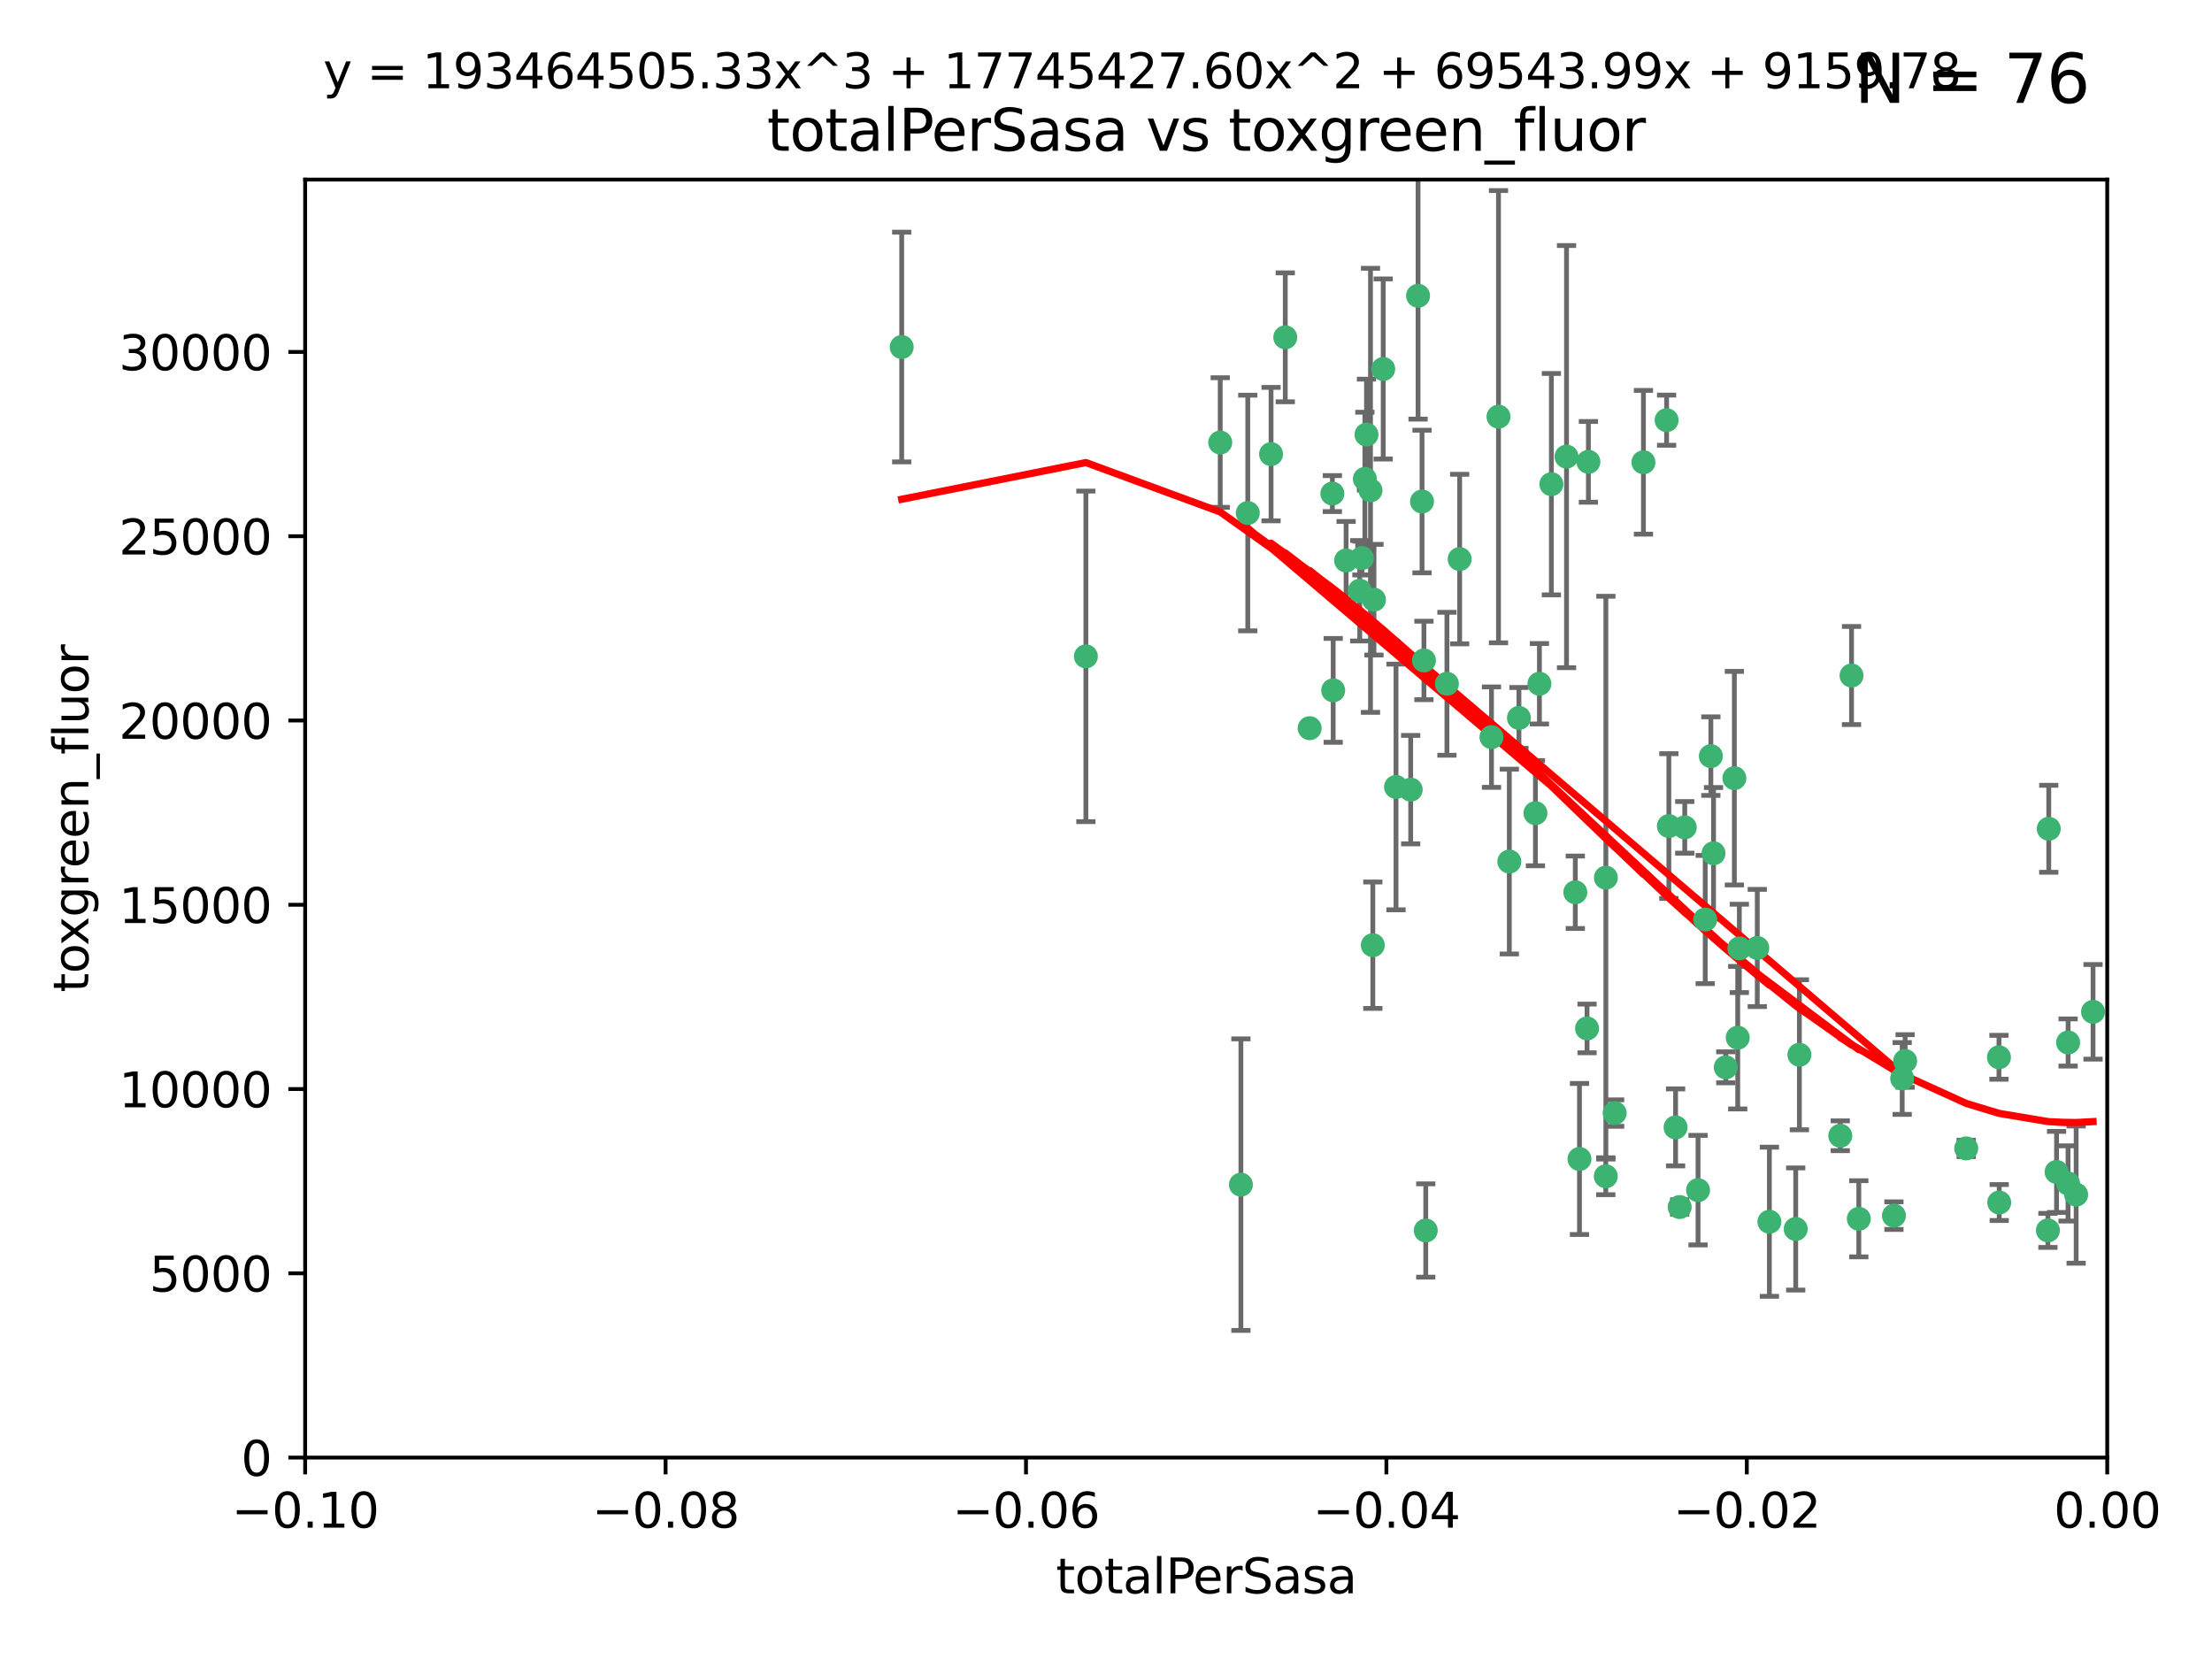 <?xml version="1.0" encoding="utf-8" standalone="no"?>
<!DOCTYPE svg PUBLIC "-//W3C//DTD SVG 1.1//EN"
  "http://www.w3.org/Graphics/SVG/1.1/DTD/svg11.dtd">
<svg xmlns:xlink="http://www.w3.org/1999/xlink" width="460.8pt" height="345.6pt" viewBox="0 0 460.8 345.6" xmlns="http://www.w3.org/2000/svg" version="1.1">
 <defs>
  <style type="text/css">*{stroke-linejoin: round; stroke-linecap: butt}</style>
 </defs>
 <g id="figure_1">
  <g id="patch_1">
   <path d="M 0 345.6 
L 460.8 345.6 
L 460.8 0 
L 0 0 
z
" style="fill: #ffffff"/>
  </g>
  <g id="axes_1">
   <g id="patch_2">
    <path d="M 63.571 303.64 
L 438.975 303.64 
L 438.975 37.411 
L 63.571 37.411 
z
" style="fill: #ffffff"/>
   </g>
   <g id="PathCollection_1">
    <defs>
     <path id="ma07de87520" d="M 0 1.118 
C 0.297 1.118 0.581 1 0.791 0.791 
C 1 0.581 1.118 0.297 1.118 0 
C 1.118 -0.297 1 -0.581 0.791 -0.791 
C 0.581 -1 0.297 -1.118 0 -1.118 
C -0.297 -1.118 -0.581 -1 -0.791 -0.791 
C -1 -0.581 -1.118 -0.297 -1.118 0 
C -1.118 0.297 -1 0.581 -0.791 0.791 
C -0.581 1 -0.297 1.118 0 1.118 
z
" style="stroke: #3cb371"/>
    </defs>
    <g clip-path="url(#p54e4d901cf)">
     <use xlink:href="#ma07de87520" x="187.841" y="72.294" style="fill: #3cb371; stroke: #3cb371"/>
     <use xlink:href="#ma07de87520" x="226.209" y="136.733" style="fill: #3cb371; stroke: #3cb371"/>
     <use xlink:href="#ma07de87520" x="254.195" y="92.187" style="fill: #3cb371; stroke: #3cb371"/>
     <use xlink:href="#ma07de87520" x="285.499" y="102.144" style="fill: #3cb371; stroke: #3cb371"/>
     <use xlink:href="#ma07de87520" x="284.327" y="99.763" style="fill: #3cb371; stroke: #3cb371"/>
     <use xlink:href="#ma07de87520" x="267.746" y="70.271" style="fill: #3cb371; stroke: #3cb371"/>
     <use xlink:href="#ma07de87520" x="283.714" y="116.252" style="fill: #3cb371; stroke: #3cb371"/>
     <use xlink:href="#ma07de87520" x="283.258" y="123.063" style="fill: #3cb371; stroke: #3cb371"/>
     <use xlink:href="#ma07de87520" x="272.826" y="151.693" style="fill: #3cb371; stroke: #3cb371"/>
     <use xlink:href="#ma07de87520" x="290.815" y="163.936" style="fill: #3cb371; stroke: #3cb371"/>
     <use xlink:href="#ma07de87520" x="296.232" y="104.476" style="fill: #3cb371; stroke: #3cb371"/>
     <use xlink:href="#ma07de87520" x="277.728" y="143.815" style="fill: #3cb371; stroke: #3cb371"/>
     <use xlink:href="#ma07de87520" x="280.418" y="116.762" style="fill: #3cb371; stroke: #3cb371"/>
     <use xlink:href="#ma07de87520" x="288.148" y="76.865" style="fill: #3cb371; stroke: #3cb371"/>
     <use xlink:href="#ma07de87520" x="295.409" y="61.614" style="fill: #3cb371; stroke: #3cb371"/>
     <use xlink:href="#ma07de87520" x="310.702" y="153.559" style="fill: #3cb371; stroke: #3cb371"/>
     <use xlink:href="#ma07de87520" x="277.556" y="102.821" style="fill: #3cb371; stroke: #3cb371"/>
     <use xlink:href="#ma07de87520" x="264.783" y="94.6" style="fill: #3cb371; stroke: #3cb371"/>
     <use xlink:href="#ma07de87520" x="285.983" y="196.901" style="fill: #3cb371; stroke: #3cb371"/>
     <use xlink:href="#ma07de87520" x="296.63" y="137.58" style="fill: #3cb371; stroke: #3cb371"/>
     <use xlink:href="#ma07de87520" x="293.872" y="164.499" style="fill: #3cb371; stroke: #3cb371"/>
     <use xlink:href="#ma07de87520" x="301.422" y="142.442" style="fill: #3cb371; stroke: #3cb371"/>
     <use xlink:href="#ma07de87520" x="258.502" y="246.782" style="fill: #3cb371; stroke: #3cb371"/>
     <use xlink:href="#ma07de87520" x="284.666" y="90.534" style="fill: #3cb371; stroke: #3cb371"/>
     <use xlink:href="#ma07de87520" x="316.423" y="149.553" style="fill: #3cb371; stroke: #3cb371"/>
     <use xlink:href="#ma07de87520" x="286.223" y="124.926" style="fill: #3cb371; stroke: #3cb371"/>
     <use xlink:href="#ma07de87520" x="323.182" y="100.862" style="fill: #3cb371; stroke: #3cb371"/>
     <use xlink:href="#ma07de87520" x="259.935" y="106.867" style="fill: #3cb371; stroke: #3cb371"/>
     <use xlink:href="#ma07de87520" x="320.689" y="142.44" style="fill: #3cb371; stroke: #3cb371"/>
     <use xlink:href="#ma07de87520" x="312.163" y="86.8" style="fill: #3cb371; stroke: #3cb371"/>
     <use xlink:href="#ma07de87520" x="329.033" y="241.437" style="fill: #3cb371; stroke: #3cb371"/>
     <use xlink:href="#ma07de87520" x="342.358" y="96.298" style="fill: #3cb371; stroke: #3cb371"/>
     <use xlink:href="#ma07de87520" x="328.166" y="185.876" style="fill: #3cb371; stroke: #3cb371"/>
     <use xlink:href="#ma07de87520" x="330.613" y="214.241" style="fill: #3cb371; stroke: #3cb371"/>
     <use xlink:href="#ma07de87520" x="326.335" y="95.121" style="fill: #3cb371; stroke: #3cb371"/>
     <use xlink:href="#ma07de87520" x="349.906" y="251.452" style="fill: #3cb371; stroke: #3cb371"/>
     <use xlink:href="#ma07de87520" x="334.515" y="245.034" style="fill: #3cb371; stroke: #3cb371"/>
     <use xlink:href="#ma07de87520" x="330.894" y="96.211" style="fill: #3cb371; stroke: #3cb371"/>
     <use xlink:href="#ma07de87520" x="314.42" y="179.478" style="fill: #3cb371; stroke: #3cb371"/>
     <use xlink:href="#ma07de87520" x="353.733" y="247.93" style="fill: #3cb371; stroke: #3cb371"/>
     <use xlink:href="#ma07de87520" x="319.86" y="169.397" style="fill: #3cb371; stroke: #3cb371"/>
     <use xlink:href="#ma07de87520" x="336.361" y="231.871" style="fill: #3cb371; stroke: #3cb371"/>
     <use xlink:href="#ma07de87520" x="366.073" y="197.478" style="fill: #3cb371; stroke: #3cb371"/>
     <use xlink:href="#ma07de87520" x="347.183" y="87.531" style="fill: #3cb371; stroke: #3cb371"/>
     <use xlink:href="#ma07de87520" x="356.402" y="157.513" style="fill: #3cb371; stroke: #3cb371"/>
     <use xlink:href="#ma07de87520" x="334.53" y="182.831" style="fill: #3cb371; stroke: #3cb371"/>
     <use xlink:href="#ma07de87520" x="356.959" y="177.75" style="fill: #3cb371; stroke: #3cb371"/>
     <use xlink:href="#ma07de87520" x="304.073" y="116.464" style="fill: #3cb371; stroke: #3cb371"/>
     <use xlink:href="#ma07de87520" x="347.654" y="172.082" style="fill: #3cb371; stroke: #3cb371"/>
     <use xlink:href="#ma07de87520" x="349.055" y="234.855" style="fill: #3cb371; stroke: #3cb371"/>
     <use xlink:href="#ma07de87520" x="350.965" y="172.356" style="fill: #3cb371; stroke: #3cb371"/>
     <use xlink:href="#ma07de87520" x="374.847" y="219.725" style="fill: #3cb371; stroke: #3cb371"/>
     <use xlink:href="#ma07de87520" x="355.23" y="191.554" style="fill: #3cb371; stroke: #3cb371"/>
     <use xlink:href="#ma07de87520" x="359.51" y="222.343" style="fill: #3cb371; stroke: #3cb371"/>
     <use xlink:href="#ma07de87520" x="368.596" y="254.514" style="fill: #3cb371; stroke: #3cb371"/>
     <use xlink:href="#ma07de87520" x="362.001" y="216.17" style="fill: #3cb371; stroke: #3cb371"/>
     <use xlink:href="#ma07de87520" x="387.225" y="253.898" style="fill: #3cb371; stroke: #3cb371"/>
     <use xlink:href="#ma07de87520" x="361.301" y="162.105" style="fill: #3cb371; stroke: #3cb371"/>
     <use xlink:href="#ma07de87520" x="385.708" y="140.722" style="fill: #3cb371; stroke: #3cb371"/>
     <use xlink:href="#ma07de87520" x="374.081" y="256.018" style="fill: #3cb371; stroke: #3cb371"/>
     <use xlink:href="#ma07de87520" x="362.337" y="197.571" style="fill: #3cb371; stroke: #3cb371"/>
     <use xlink:href="#ma07de87520" x="297.012" y="256.331" style="fill: #3cb371; stroke: #3cb371"/>
     <use xlink:href="#ma07de87520" x="396.872" y="221.023" style="fill: #3cb371; stroke: #3cb371"/>
     <use xlink:href="#ma07de87520" x="383.363" y="236.599" style="fill: #3cb371; stroke: #3cb371"/>
     <use xlink:href="#ma07de87520" x="396.26" y="224.667" style="fill: #3cb371; stroke: #3cb371"/>
     <use xlink:href="#ma07de87520" x="394.542" y="253.241" style="fill: #3cb371; stroke: #3cb371"/>
     <use xlink:href="#ma07de87520" x="409.599" y="239.234" style="fill: #3cb371; stroke: #3cb371"/>
     <use xlink:href="#ma07de87520" x="416.474" y="250.509" style="fill: #3cb371; stroke: #3cb371"/>
     <use xlink:href="#ma07de87520" x="416.421" y="220.252" style="fill: #3cb371; stroke: #3cb371"/>
     <use xlink:href="#ma07de87520" x="426.795" y="172.649" style="fill: #3cb371; stroke: #3cb371"/>
     <use xlink:href="#ma07de87520" x="426.618" y="256.316" style="fill: #3cb371; stroke: #3cb371"/>
     <use xlink:href="#ma07de87520" x="430.81" y="246.532" style="fill: #3cb371; stroke: #3cb371"/>
     <use xlink:href="#ma07de87520" x="430.825" y="217.17" style="fill: #3cb371; stroke: #3cb371"/>
     <use xlink:href="#ma07de87520" x="428.419" y="244.135" style="fill: #3cb371; stroke: #3cb371"/>
     <use xlink:href="#ma07de87520" x="432.499" y="248.861" style="fill: #3cb371; stroke: #3cb371"/>
     <use xlink:href="#ma07de87520" x="436.019" y="210.779" style="fill: #3cb371; stroke: #3cb371"/>
    </g>
   </g>
   <g id="matplotlib.axis_1">
    <g id="xtick_1">
     <g id="line2d_1">
      <defs>
       <path id="me21e0f59d1" d="M 0 0 
L 0 3.5 
" style="stroke: #000000; stroke-width: 0.8"/>
      </defs>
      <g>
       <use xlink:href="#me21e0f59d1" x="63.571" y="303.64" style="stroke: #000000; stroke-width: 0.8"/>
      </g>
     </g>
     <g id="text_1">
      <!-- −0.10 -->
      <g transform="translate(48.249 318.238)scale(0.1 -0.1)">
       <defs>
        <path id="DejaVuSans-2212" d="M 678 2272 
L 4684 2272 
L 4684 1741 
L 678 1741 
L 678 2272 
z
" transform="scale(0.016)"/>
        <path id="DejaVuSans-30" d="M 2034 4250 
Q 1547 4250 1301 3770 
Q 1056 3291 1056 2328 
Q 1056 1369 1301 889 
Q 1547 409 2034 409 
Q 2525 409 2770 889 
Q 3016 1369 3016 2328 
Q 3016 3291 2770 3770 
Q 2525 4250 2034 4250 
z
M 2034 4750 
Q 2819 4750 3233 4129 
Q 3647 3509 3647 2328 
Q 3647 1150 3233 529 
Q 2819 -91 2034 -91 
Q 1250 -91 836 529 
Q 422 1150 422 2328 
Q 422 3509 836 4129 
Q 1250 4750 2034 4750 
z
" transform="scale(0.016)"/>
        <path id="DejaVuSans-2e" d="M 684 794 
L 1344 794 
L 1344 0 
L 684 0 
L 684 794 
z
" transform="scale(0.016)"/>
        <path id="DejaVuSans-31" d="M 794 531 
L 1825 531 
L 1825 4091 
L 703 3866 
L 703 4441 
L 1819 4666 
L 2450 4666 
L 2450 531 
L 3481 531 
L 3481 0 
L 794 0 
L 794 531 
z
" transform="scale(0.016)"/>
       </defs>
       <use xlink:href="#DejaVuSans-2212"/>
       <use xlink:href="#DejaVuSans-30" x="83.789"/>
       <use xlink:href="#DejaVuSans-2e" x="147.412"/>
       <use xlink:href="#DejaVuSans-31" x="179.199"/>
       <use xlink:href="#DejaVuSans-30" x="242.822"/>
      </g>
     </g>
    </g>
    <g id="xtick_2">
     <g id="line2d_2">
      <g>
       <use xlink:href="#me21e0f59d1" x="138.652" y="303.64" style="stroke: #000000; stroke-width: 0.8"/>
      </g>
     </g>
     <g id="text_2">
      <!-- −0.08 -->
      <g transform="translate(123.329 318.238)scale(0.1 -0.1)">
       <defs>
        <path id="DejaVuSans-38" d="M 2034 2216 
Q 1584 2216 1326 1975 
Q 1069 1734 1069 1313 
Q 1069 891 1326 650 
Q 1584 409 2034 409 
Q 2484 409 2743 651 
Q 3003 894 3003 1313 
Q 3003 1734 2745 1975 
Q 2488 2216 2034 2216 
z
M 1403 2484 
Q 997 2584 770 2862 
Q 544 3141 544 3541 
Q 544 4100 942 4425 
Q 1341 4750 2034 4750 
Q 2731 4750 3128 4425 
Q 3525 4100 3525 3541 
Q 3525 3141 3298 2862 
Q 3072 2584 2669 2484 
Q 3125 2378 3379 2068 
Q 3634 1759 3634 1313 
Q 3634 634 3220 271 
Q 2806 -91 2034 -91 
Q 1263 -91 848 271 
Q 434 634 434 1313 
Q 434 1759 690 2068 
Q 947 2378 1403 2484 
z
M 1172 3481 
Q 1172 3119 1398 2916 
Q 1625 2713 2034 2713 
Q 2441 2713 2670 2916 
Q 2900 3119 2900 3481 
Q 2900 3844 2670 4047 
Q 2441 4250 2034 4250 
Q 1625 4250 1398 4047 
Q 1172 3844 1172 3481 
z
" transform="scale(0.016)"/>
       </defs>
       <use xlink:href="#DejaVuSans-2212"/>
       <use xlink:href="#DejaVuSans-30" x="83.789"/>
       <use xlink:href="#DejaVuSans-2e" x="147.412"/>
       <use xlink:href="#DejaVuSans-30" x="179.199"/>
       <use xlink:href="#DejaVuSans-38" x="242.822"/>
      </g>
     </g>
    </g>
    <g id="xtick_3">
     <g id="line2d_3">
      <g>
       <use xlink:href="#me21e0f59d1" x="213.733" y="303.64" style="stroke: #000000; stroke-width: 0.8"/>
      </g>
     </g>
     <g id="text_3">
      <!-- −0.06 -->
      <g transform="translate(198.41 318.238)scale(0.1 -0.1)">
       <defs>
        <path id="DejaVuSans-36" d="M 2113 2584 
Q 1688 2584 1439 2293 
Q 1191 2003 1191 1497 
Q 1191 994 1439 701 
Q 1688 409 2113 409 
Q 2538 409 2786 701 
Q 3034 994 3034 1497 
Q 3034 2003 2786 2293 
Q 2538 2584 2113 2584 
z
M 3366 4563 
L 3366 3988 
Q 3128 4100 2886 4159 
Q 2644 4219 2406 4219 
Q 1781 4219 1451 3797 
Q 1122 3375 1075 2522 
Q 1259 2794 1537 2939 
Q 1816 3084 2150 3084 
Q 2853 3084 3261 2657 
Q 3669 2231 3669 1497 
Q 3669 778 3244 343 
Q 2819 -91 2113 -91 
Q 1303 -91 875 529 
Q 447 1150 447 2328 
Q 447 3434 972 4092 
Q 1497 4750 2381 4750 
Q 2619 4750 2861 4703 
Q 3103 4656 3366 4563 
z
" transform="scale(0.016)"/>
       </defs>
       <use xlink:href="#DejaVuSans-2212"/>
       <use xlink:href="#DejaVuSans-30" x="83.789"/>
       <use xlink:href="#DejaVuSans-2e" x="147.412"/>
       <use xlink:href="#DejaVuSans-30" x="179.199"/>
       <use xlink:href="#DejaVuSans-36" x="242.822"/>
      </g>
     </g>
    </g>
    <g id="xtick_4">
     <g id="line2d_4">
      <g>
       <use xlink:href="#me21e0f59d1" x="288.813" y="303.64" style="stroke: #000000; stroke-width: 0.8"/>
      </g>
     </g>
     <g id="text_4">
      <!-- −0.04 -->
      <g transform="translate(273.491 318.238)scale(0.1 -0.1)">
       <defs>
        <path id="DejaVuSans-34" d="M 2419 4116 
L 825 1625 
L 2419 1625 
L 2419 4116 
z
M 2253 4666 
L 3047 4666 
L 3047 1625 
L 3713 1625 
L 3713 1100 
L 3047 1100 
L 3047 0 
L 2419 0 
L 2419 1100 
L 313 1100 
L 313 1709 
L 2253 4666 
z
" transform="scale(0.016)"/>
       </defs>
       <use xlink:href="#DejaVuSans-2212"/>
       <use xlink:href="#DejaVuSans-30" x="83.789"/>
       <use xlink:href="#DejaVuSans-2e" x="147.412"/>
       <use xlink:href="#DejaVuSans-30" x="179.199"/>
       <use xlink:href="#DejaVuSans-34" x="242.822"/>
      </g>
     </g>
    </g>
    <g id="xtick_5">
     <g id="line2d_5">
      <g>
       <use xlink:href="#me21e0f59d1" x="363.894" y="303.64" style="stroke: #000000; stroke-width: 0.8"/>
      </g>
     </g>
     <g id="text_5">
      <!-- −0.02 -->
      <g transform="translate(348.572 318.238)scale(0.1 -0.1)">
       <defs>
        <path id="DejaVuSans-32" d="M 1228 531 
L 3431 531 
L 3431 0 
L 469 0 
L 469 531 
Q 828 903 1448 1529 
Q 2069 2156 2228 2338 
Q 2531 2678 2651 2914 
Q 2772 3150 2772 3378 
Q 2772 3750 2511 3984 
Q 2250 4219 1831 4219 
Q 1534 4219 1204 4116 
Q 875 4013 500 3803 
L 500 4441 
Q 881 4594 1212 4672 
Q 1544 4750 1819 4750 
Q 2544 4750 2975 4387 
Q 3406 4025 3406 3419 
Q 3406 3131 3298 2873 
Q 3191 2616 2906 2266 
Q 2828 2175 2409 1742 
Q 1991 1309 1228 531 
z
" transform="scale(0.016)"/>
       </defs>
       <use xlink:href="#DejaVuSans-2212"/>
       <use xlink:href="#DejaVuSans-30" x="83.789"/>
       <use xlink:href="#DejaVuSans-2e" x="147.412"/>
       <use xlink:href="#DejaVuSans-30" x="179.199"/>
       <use xlink:href="#DejaVuSans-32" x="242.822"/>
      </g>
     </g>
    </g>
    <g id="xtick_6">
     <g id="line2d_6">
      <g>
       <use xlink:href="#me21e0f59d1" x="438.975" y="303.64" style="stroke: #000000; stroke-width: 0.8"/>
      </g>
     </g>
     <g id="text_6">
      <!-- 0.00 -->
      <g transform="translate(427.842 318.238)scale(0.1 -0.1)">
       <use xlink:href="#DejaVuSans-30"/>
       <use xlink:href="#DejaVuSans-2e" x="63.623"/>
       <use xlink:href="#DejaVuSans-30" x="95.41"/>
       <use xlink:href="#DejaVuSans-30" x="159.033"/>
      </g>
     </g>
    </g>
    <g id="text_7">
     <!-- totalPerSasa -->
     <g transform="translate(219.968 331.917)scale(0.1 -0.1)">
      <defs>
       <path id="DejaVuSans-74" d="M 1172 4494 
L 1172 3500 
L 2356 3500 
L 2356 3053 
L 1172 3053 
L 1172 1153 
Q 1172 725 1289 603 
Q 1406 481 1766 481 
L 2356 481 
L 2356 0 
L 1766 0 
Q 1100 0 847 248 
Q 594 497 594 1153 
L 594 3053 
L 172 3053 
L 172 3500 
L 594 3500 
L 594 4494 
L 1172 4494 
z
" transform="scale(0.016)"/>
       <path id="DejaVuSans-6f" d="M 1959 3097 
Q 1497 3097 1228 2736 
Q 959 2375 959 1747 
Q 959 1119 1226 758 
Q 1494 397 1959 397 
Q 2419 397 2687 759 
Q 2956 1122 2956 1747 
Q 2956 2369 2687 2733 
Q 2419 3097 1959 3097 
z
M 1959 3584 
Q 2709 3584 3137 3096 
Q 3566 2609 3566 1747 
Q 3566 888 3137 398 
Q 2709 -91 1959 -91 
Q 1206 -91 779 398 
Q 353 888 353 1747 
Q 353 2609 779 3096 
Q 1206 3584 1959 3584 
z
" transform="scale(0.016)"/>
       <path id="DejaVuSans-61" d="M 2194 1759 
Q 1497 1759 1228 1600 
Q 959 1441 959 1056 
Q 959 750 1161 570 
Q 1363 391 1709 391 
Q 2188 391 2477 730 
Q 2766 1069 2766 1631 
L 2766 1759 
L 2194 1759 
z
M 3341 1997 
L 3341 0 
L 2766 0 
L 2766 531 
Q 2569 213 2275 61 
Q 1981 -91 1556 -91 
Q 1019 -91 701 211 
Q 384 513 384 1019 
Q 384 1609 779 1909 
Q 1175 2209 1959 2209 
L 2766 2209 
L 2766 2266 
Q 2766 2663 2505 2880 
Q 2244 3097 1772 3097 
Q 1472 3097 1187 3025 
Q 903 2953 641 2809 
L 641 3341 
Q 956 3463 1253 3523 
Q 1550 3584 1831 3584 
Q 2591 3584 2966 3190 
Q 3341 2797 3341 1997 
z
" transform="scale(0.016)"/>
       <path id="DejaVuSans-6c" d="M 603 4863 
L 1178 4863 
L 1178 0 
L 603 0 
L 603 4863 
z
" transform="scale(0.016)"/>
       <path id="DejaVuSans-50" d="M 1259 4147 
L 1259 2394 
L 2053 2394 
Q 2494 2394 2734 2622 
Q 2975 2850 2975 3272 
Q 2975 3691 2734 3919 
Q 2494 4147 2053 4147 
L 1259 4147 
z
M 628 4666 
L 2053 4666 
Q 2838 4666 3239 4311 
Q 3641 3956 3641 3272 
Q 3641 2581 3239 2228 
Q 2838 1875 2053 1875 
L 1259 1875 
L 1259 0 
L 628 0 
L 628 4666 
z
" transform="scale(0.016)"/>
       <path id="DejaVuSans-65" d="M 3597 1894 
L 3597 1613 
L 953 1613 
Q 991 1019 1311 708 
Q 1631 397 2203 397 
Q 2534 397 2845 478 
Q 3156 559 3463 722 
L 3463 178 
Q 3153 47 2828 -22 
Q 2503 -91 2169 -91 
Q 1331 -91 842 396 
Q 353 884 353 1716 
Q 353 2575 817 3079 
Q 1281 3584 2069 3584 
Q 2775 3584 3186 3129 
Q 3597 2675 3597 1894 
z
M 3022 2063 
Q 3016 2534 2758 2815 
Q 2500 3097 2075 3097 
Q 1594 3097 1305 2825 
Q 1016 2553 972 2059 
L 3022 2063 
z
" transform="scale(0.016)"/>
       <path id="DejaVuSans-72" d="M 2631 2963 
Q 2534 3019 2420 3045 
Q 2306 3072 2169 3072 
Q 1681 3072 1420 2755 
Q 1159 2438 1159 1844 
L 1159 0 
L 581 0 
L 581 3500 
L 1159 3500 
L 1159 2956 
Q 1341 3275 1631 3429 
Q 1922 3584 2338 3584 
Q 2397 3584 2469 3576 
Q 2541 3569 2628 3553 
L 2631 2963 
z
" transform="scale(0.016)"/>
       <path id="DejaVuSans-53" d="M 3425 4513 
L 3425 3897 
Q 3066 4069 2747 4153 
Q 2428 4238 2131 4238 
Q 1616 4238 1336 4038 
Q 1056 3838 1056 3469 
Q 1056 3159 1242 3001 
Q 1428 2844 1947 2747 
L 2328 2669 
Q 3034 2534 3370 2195 
Q 3706 1856 3706 1288 
Q 3706 609 3251 259 
Q 2797 -91 1919 -91 
Q 1588 -91 1214 -16 
Q 841 59 441 206 
L 441 856 
Q 825 641 1194 531 
Q 1563 422 1919 422 
Q 2459 422 2753 634 
Q 3047 847 3047 1241 
Q 3047 1584 2836 1778 
Q 2625 1972 2144 2069 
L 1759 2144 
Q 1053 2284 737 2584 
Q 422 2884 422 3419 
Q 422 4038 858 4394 
Q 1294 4750 2059 4750 
Q 2388 4750 2728 4690 
Q 3069 4631 3425 4513 
z
" transform="scale(0.016)"/>
       <path id="DejaVuSans-73" d="M 2834 3397 
L 2834 2853 
Q 2591 2978 2328 3040 
Q 2066 3103 1784 3103 
Q 1356 3103 1142 2972 
Q 928 2841 928 2578 
Q 928 2378 1081 2264 
Q 1234 2150 1697 2047 
L 1894 2003 
Q 2506 1872 2764 1633 
Q 3022 1394 3022 966 
Q 3022 478 2636 193 
Q 2250 -91 1575 -91 
Q 1294 -91 989 -36 
Q 684 19 347 128 
L 347 722 
Q 666 556 975 473 
Q 1284 391 1588 391 
Q 1994 391 2212 530 
Q 2431 669 2431 922 
Q 2431 1156 2273 1281 
Q 2116 1406 1581 1522 
L 1381 1569 
Q 847 1681 609 1914 
Q 372 2147 372 2553 
Q 372 3047 722 3315 
Q 1072 3584 1716 3584 
Q 2034 3584 2315 3537 
Q 2597 3491 2834 3397 
z
" transform="scale(0.016)"/>
      </defs>
      <use xlink:href="#DejaVuSans-74"/>
      <use xlink:href="#DejaVuSans-6f" x="39.209"/>
      <use xlink:href="#DejaVuSans-74" x="100.391"/>
      <use xlink:href="#DejaVuSans-61" x="139.6"/>
      <use xlink:href="#DejaVuSans-6c" x="200.879"/>
      <use xlink:href="#DejaVuSans-50" x="228.662"/>
      <use xlink:href="#DejaVuSans-65" x="285.34"/>
      <use xlink:href="#DejaVuSans-72" x="346.863"/>
      <use xlink:href="#DejaVuSans-53" x="387.977"/>
      <use xlink:href="#DejaVuSans-61" x="451.453"/>
      <use xlink:href="#DejaVuSans-73" x="512.732"/>
      <use xlink:href="#DejaVuSans-61" x="564.832"/>
     </g>
    </g>
   </g>
   <g id="matplotlib.axis_2">
    <g id="ytick_1">
     <g id="line2d_7">
      <defs>
       <path id="mf728a9b8b6" d="M 0 0 
L -3.5 0 
" style="stroke: #000000; stroke-width: 0.8"/>
      </defs>
      <g>
       <use xlink:href="#mf728a9b8b6" x="63.571" y="303.64" style="stroke: #000000; stroke-width: 0.8"/>
      </g>
     </g>
     <g id="text_8">
      <!-- 0 -->
      <g transform="translate(50.209 307.439)scale(0.1 -0.1)">
       <use xlink:href="#DejaVuSans-30"/>
      </g>
     </g>
    </g>
    <g id="ytick_2">
     <g id="line2d_8">
      <g>
       <use xlink:href="#mf728a9b8b6" x="63.571" y="265.253" style="stroke: #000000; stroke-width: 0.8"/>
      </g>
     </g>
     <g id="text_9">
      <!-- 5000 -->
      <g transform="translate(31.121 269.052)scale(0.1 -0.1)">
       <defs>
        <path id="DejaVuSans-35" d="M 691 4666 
L 3169 4666 
L 3169 4134 
L 1269 4134 
L 1269 2991 
Q 1406 3038 1543 3061 
Q 1681 3084 1819 3084 
Q 2600 3084 3056 2656 
Q 3513 2228 3513 1497 
Q 3513 744 3044 326 
Q 2575 -91 1722 -91 
Q 1428 -91 1123 -41 
Q 819 9 494 109 
L 494 744 
Q 775 591 1075 516 
Q 1375 441 1709 441 
Q 2250 441 2565 725 
Q 2881 1009 2881 1497 
Q 2881 1984 2565 2268 
Q 2250 2553 1709 2553 
Q 1456 2553 1204 2497 
Q 953 2441 691 2322 
L 691 4666 
z
" transform="scale(0.016)"/>
       </defs>
       <use xlink:href="#DejaVuSans-35"/>
       <use xlink:href="#DejaVuSans-30" x="63.623"/>
       <use xlink:href="#DejaVuSans-30" x="127.246"/>
       <use xlink:href="#DejaVuSans-30" x="190.869"/>
      </g>
     </g>
    </g>
    <g id="ytick_3">
     <g id="line2d_9">
      <g>
       <use xlink:href="#mf728a9b8b6" x="63.571" y="226.866" style="stroke: #000000; stroke-width: 0.8"/>
      </g>
     </g>
     <g id="text_10">
      <!-- 10000 -->
      <g transform="translate(24.759 230.665)scale(0.1 -0.1)">
       <use xlink:href="#DejaVuSans-31"/>
       <use xlink:href="#DejaVuSans-30" x="63.623"/>
       <use xlink:href="#DejaVuSans-30" x="127.246"/>
       <use xlink:href="#DejaVuSans-30" x="190.869"/>
       <use xlink:href="#DejaVuSans-30" x="254.492"/>
      </g>
     </g>
    </g>
    <g id="ytick_4">
     <g id="line2d_10">
      <g>
       <use xlink:href="#mf728a9b8b6" x="63.571" y="188.479" style="stroke: #000000; stroke-width: 0.8"/>
      </g>
     </g>
     <g id="text_11">
      <!-- 15000 -->
      <g transform="translate(24.759 192.278)scale(0.1 -0.1)">
       <use xlink:href="#DejaVuSans-31"/>
       <use xlink:href="#DejaVuSans-35" x="63.623"/>
       <use xlink:href="#DejaVuSans-30" x="127.246"/>
       <use xlink:href="#DejaVuSans-30" x="190.869"/>
       <use xlink:href="#DejaVuSans-30" x="254.492"/>
      </g>
     </g>
    </g>
    <g id="ytick_5">
     <g id="line2d_11">
      <g>
       <use xlink:href="#mf728a9b8b6" x="63.571" y="150.092" style="stroke: #000000; stroke-width: 0.8"/>
      </g>
     </g>
     <g id="text_12">
      <!-- 20000 -->
      <g transform="translate(24.759 153.891)scale(0.1 -0.1)">
       <use xlink:href="#DejaVuSans-32"/>
       <use xlink:href="#DejaVuSans-30" x="63.623"/>
       <use xlink:href="#DejaVuSans-30" x="127.246"/>
       <use xlink:href="#DejaVuSans-30" x="190.869"/>
       <use xlink:href="#DejaVuSans-30" x="254.492"/>
      </g>
     </g>
    </g>
    <g id="ytick_6">
     <g id="line2d_12">
      <g>
       <use xlink:href="#mf728a9b8b6" x="63.571" y="111.705" style="stroke: #000000; stroke-width: 0.8"/>
      </g>
     </g>
     <g id="text_13">
      <!-- 25000 -->
      <g transform="translate(24.759 115.504)scale(0.1 -0.1)">
       <use xlink:href="#DejaVuSans-32"/>
       <use xlink:href="#DejaVuSans-35" x="63.623"/>
       <use xlink:href="#DejaVuSans-30" x="127.246"/>
       <use xlink:href="#DejaVuSans-30" x="190.869"/>
       <use xlink:href="#DejaVuSans-30" x="254.492"/>
      </g>
     </g>
    </g>
    <g id="ytick_7">
     <g id="line2d_13">
      <g>
       <use xlink:href="#mf728a9b8b6" x="63.571" y="73.317" style="stroke: #000000; stroke-width: 0.8"/>
      </g>
     </g>
     <g id="text_14">
      <!-- 30000 -->
      <g transform="translate(24.759 77.117)scale(0.1 -0.1)">
       <defs>
        <path id="DejaVuSans-33" d="M 2597 2516 
Q 3050 2419 3304 2112 
Q 3559 1806 3559 1356 
Q 3559 666 3084 287 
Q 2609 -91 1734 -91 
Q 1441 -91 1130 -33 
Q 819 25 488 141 
L 488 750 
Q 750 597 1062 519 
Q 1375 441 1716 441 
Q 2309 441 2620 675 
Q 2931 909 2931 1356 
Q 2931 1769 2642 2001 
Q 2353 2234 1838 2234 
L 1294 2234 
L 1294 2753 
L 1863 2753 
Q 2328 2753 2575 2939 
Q 2822 3125 2822 3475 
Q 2822 3834 2567 4026 
Q 2313 4219 1838 4219 
Q 1578 4219 1281 4162 
Q 984 4106 628 3988 
L 628 4550 
Q 988 4650 1302 4700 
Q 1616 4750 1894 4750 
Q 2613 4750 3031 4423 
Q 3450 4097 3450 3541 
Q 3450 3153 3228 2886 
Q 3006 2619 2597 2516 
z
" transform="scale(0.016)"/>
       </defs>
       <use xlink:href="#DejaVuSans-33"/>
       <use xlink:href="#DejaVuSans-30" x="63.623"/>
       <use xlink:href="#DejaVuSans-30" x="127.246"/>
       <use xlink:href="#DejaVuSans-30" x="190.869"/>
       <use xlink:href="#DejaVuSans-30" x="254.492"/>
      </g>
     </g>
    </g>
    <g id="text_15">
     <!-- toxgreen_fluor -->
     <g transform="translate(18.401 206.72)rotate(-90)scale(0.1 -0.1)">
      <defs>
       <path id="DejaVuSans-78" d="M 3513 3500 
L 2247 1797 
L 3578 0 
L 2900 0 
L 1881 1375 
L 863 0 
L 184 0 
L 1544 1831 
L 300 3500 
L 978 3500 
L 1906 2253 
L 2834 3500 
L 3513 3500 
z
" transform="scale(0.016)"/>
       <path id="DejaVuSans-67" d="M 2906 1791 
Q 2906 2416 2648 2759 
Q 2391 3103 1925 3103 
Q 1463 3103 1205 2759 
Q 947 2416 947 1791 
Q 947 1169 1205 825 
Q 1463 481 1925 481 
Q 2391 481 2648 825 
Q 2906 1169 2906 1791 
z
M 3481 434 
Q 3481 -459 3084 -895 
Q 2688 -1331 1869 -1331 
Q 1566 -1331 1297 -1286 
Q 1028 -1241 775 -1147 
L 775 -588 
Q 1028 -725 1275 -790 
Q 1522 -856 1778 -856 
Q 2344 -856 2625 -561 
Q 2906 -266 2906 331 
L 2906 616 
Q 2728 306 2450 153 
Q 2172 0 1784 0 
Q 1141 0 747 490 
Q 353 981 353 1791 
Q 353 2603 747 3093 
Q 1141 3584 1784 3584 
Q 2172 3584 2450 3431 
Q 2728 3278 2906 2969 
L 2906 3500 
L 3481 3500 
L 3481 434 
z
" transform="scale(0.016)"/>
       <path id="DejaVuSans-6e" d="M 3513 2113 
L 3513 0 
L 2938 0 
L 2938 2094 
Q 2938 2591 2744 2837 
Q 2550 3084 2163 3084 
Q 1697 3084 1428 2787 
Q 1159 2491 1159 1978 
L 1159 0 
L 581 0 
L 581 3500 
L 1159 3500 
L 1159 2956 
Q 1366 3272 1645 3428 
Q 1925 3584 2291 3584 
Q 2894 3584 3203 3211 
Q 3513 2838 3513 2113 
z
" transform="scale(0.016)"/>
       <path id="DejaVuSans-5f" d="M 3263 -1063 
L 3263 -1509 
L -63 -1509 
L -63 -1063 
L 3263 -1063 
z
" transform="scale(0.016)"/>
       <path id="DejaVuSans-66" d="M 2375 4863 
L 2375 4384 
L 1825 4384 
Q 1516 4384 1395 4259 
Q 1275 4134 1275 3809 
L 1275 3500 
L 2222 3500 
L 2222 3053 
L 1275 3053 
L 1275 0 
L 697 0 
L 697 3053 
L 147 3053 
L 147 3500 
L 697 3500 
L 697 3744 
Q 697 4328 969 4595 
Q 1241 4863 1831 4863 
L 2375 4863 
z
" transform="scale(0.016)"/>
       <path id="DejaVuSans-75" d="M 544 1381 
L 544 3500 
L 1119 3500 
L 1119 1403 
Q 1119 906 1312 657 
Q 1506 409 1894 409 
Q 2359 409 2629 706 
Q 2900 1003 2900 1516 
L 2900 3500 
L 3475 3500 
L 3475 0 
L 2900 0 
L 2900 538 
Q 2691 219 2414 64 
Q 2138 -91 1772 -91 
Q 1169 -91 856 284 
Q 544 659 544 1381 
z
M 1991 3584 
L 1991 3584 
z
" transform="scale(0.016)"/>
      </defs>
      <use xlink:href="#DejaVuSans-74"/>
      <use xlink:href="#DejaVuSans-6f" x="39.209"/>
      <use xlink:href="#DejaVuSans-78" x="97.266"/>
      <use xlink:href="#DejaVuSans-67" x="156.445"/>
      <use xlink:href="#DejaVuSans-72" x="219.922"/>
      <use xlink:href="#DejaVuSans-65" x="258.785"/>
      <use xlink:href="#DejaVuSans-65" x="320.309"/>
      <use xlink:href="#DejaVuSans-6e" x="381.832"/>
      <use xlink:href="#DejaVuSans-5f" x="445.211"/>
      <use xlink:href="#DejaVuSans-66" x="495.211"/>
      <use xlink:href="#DejaVuSans-6c" x="530.416"/>
      <use xlink:href="#DejaVuSans-75" x="558.199"/>
      <use xlink:href="#DejaVuSans-6f" x="621.578"/>
      <use xlink:href="#DejaVuSans-72" x="682.76"/>
     </g>
    </g>
   </g>
   <g id="LineCollection_1">
    <path d="M 187.841 96.224 
L 187.841 48.364 
" clip-path="url(#p54e4d901cf)" style="fill: none; stroke: #696969"/>
    <path d="M 226.209 171.165 
L 226.209 102.302 
" clip-path="url(#p54e4d901cf)" style="fill: none; stroke: #696969"/>
    <path d="M 254.195 105.69 
L 254.195 78.685 
" clip-path="url(#p54e4d901cf)" style="fill: none; stroke: #696969"/>
    <path d="M 285.499 148.395 
L 285.499 55.893 
" clip-path="url(#p54e4d901cf)" style="fill: none; stroke: #696969"/>
    <path d="M 284.327 113.651 
L 284.327 85.875 
" clip-path="url(#p54e4d901cf)" style="fill: none; stroke: #696969"/>
    <path d="M 267.746 83.696 
L 267.746 56.846 
" clip-path="url(#p54e4d901cf)" style="fill: none; stroke: #696969"/>
    <path d="M 283.714 119.772 
L 283.714 112.733 
" clip-path="url(#p54e4d901cf)" style="fill: none; stroke: #696969"/>
    <path d="M 283.258 133.529 
L 283.258 112.598 
" clip-path="url(#p54e4d901cf)" style="fill: none; stroke: #696969"/>
    <path d="M 272.826 152.217 
L 272.826 151.168 
" clip-path="url(#p54e4d901cf)" style="fill: none; stroke: #696969"/>
    <path d="M 290.815 189.529 
L 290.815 138.343 
" clip-path="url(#p54e4d901cf)" style="fill: none; stroke: #696969"/>
    <path d="M 296.232 119.328 
L 296.232 89.623 
" clip-path="url(#p54e4d901cf)" style="fill: none; stroke: #696969"/>
    <path d="M 277.728 154.632 
L 277.728 132.999 
" clip-path="url(#p54e4d901cf)" style="fill: none; stroke: #696969"/>
    <path d="M 280.418 124.89 
L 280.418 108.635 
" clip-path="url(#p54e4d901cf)" style="fill: none; stroke: #696969"/>
    <path d="M 288.148 95.625 
L 288.148 58.105 
" clip-path="url(#p54e4d901cf)" style="fill: none; stroke: #696969"/>
    <path d="M 295.409 87.306 
L 295.409 35.922 
" clip-path="url(#p54e4d901cf)" style="fill: none; stroke: #696969"/>
    <path d="M 310.702 164.019 
L 310.702 143.098 
" clip-path="url(#p54e4d901cf)" style="fill: none; stroke: #696969"/>
    <path d="M 277.556 106.565 
L 277.556 99.077 
" clip-path="url(#p54e4d901cf)" style="fill: none; stroke: #696969"/>
    <path d="M 264.783 108.495 
L 264.783 80.704 
" clip-path="url(#p54e4d901cf)" style="fill: none; stroke: #696969"/>
    <path d="M 285.983 210.068 
L 285.983 183.734 
" clip-path="url(#p54e4d901cf)" style="fill: none; stroke: #696969"/>
    <path d="M 296.63 145.75 
L 296.63 129.411 
" clip-path="url(#p54e4d901cf)" style="fill: none; stroke: #696969"/>
    <path d="M 293.872 175.794 
L 293.872 153.204 
" clip-path="url(#p54e4d901cf)" style="fill: none; stroke: #696969"/>
    <path d="M 301.422 157.326 
L 301.422 127.559 
" clip-path="url(#p54e4d901cf)" style="fill: none; stroke: #696969"/>
    <path d="M 258.502 277.15 
L 258.502 216.415 
" clip-path="url(#p54e4d901cf)" style="fill: none; stroke: #696969"/>
    <path d="M 284.666 102.091 
L 284.666 78.978 
" clip-path="url(#p54e4d901cf)" style="fill: none; stroke: #696969"/>
    <path d="M 316.423 155.89 
L 316.423 143.216 
" clip-path="url(#p54e4d901cf)" style="fill: none; stroke: #696969"/>
    <path d="M 286.223 136.454 
L 286.223 113.398 
" clip-path="url(#p54e4d901cf)" style="fill: none; stroke: #696969"/>
    <path d="M 323.182 123.923 
L 323.182 77.801 
" clip-path="url(#p54e4d901cf)" style="fill: none; stroke: #696969"/>
    <path d="M 259.935 131.412 
L 259.935 82.321 
" clip-path="url(#p54e4d901cf)" style="fill: none; stroke: #696969"/>
    <path d="M 320.689 150.817 
L 320.689 134.064 
" clip-path="url(#p54e4d901cf)" style="fill: none; stroke: #696969"/>
    <path d="M 312.163 133.906 
L 312.163 39.694 
" clip-path="url(#p54e4d901cf)" style="fill: none; stroke: #696969"/>
    <path d="M 329.033 257.169 
L 329.033 225.706 
" clip-path="url(#p54e4d901cf)" style="fill: none; stroke: #696969"/>
    <path d="M 342.358 111.272 
L 342.358 81.324 
" clip-path="url(#p54e4d901cf)" style="fill: none; stroke: #696969"/>
    <path d="M 328.166 193.423 
L 328.166 178.328 
" clip-path="url(#p54e4d901cf)" style="fill: none; stroke: #696969"/>
    <path d="M 330.613 219.31 
L 330.613 209.172 
" clip-path="url(#p54e4d901cf)" style="fill: none; stroke: #696969"/>
    <path d="M 326.335 139.091 
L 326.335 51.151 
" clip-path="url(#p54e4d901cf)" style="fill: none; stroke: #696969"/>
    <path d="M 349.906 252.966 
L 349.906 249.939 
" clip-path="url(#p54e4d901cf)" style="fill: none; stroke: #696969"/>
    <path d="M 334.515 248.879 
L 334.515 241.19 
" clip-path="url(#p54e4d901cf)" style="fill: none; stroke: #696969"/>
    <path d="M 330.894 104.619 
L 330.894 87.804 
" clip-path="url(#p54e4d901cf)" style="fill: none; stroke: #696969"/>
    <path d="M 314.42 198.728 
L 314.42 160.228 
" clip-path="url(#p54e4d901cf)" style="fill: none; stroke: #696969"/>
    <path d="M 353.733 259.34 
L 353.733 236.521 
" clip-path="url(#p54e4d901cf)" style="fill: none; stroke: #696969"/>
    <path d="M 319.86 180.358 
L 319.86 158.436 
" clip-path="url(#p54e4d901cf)" style="fill: none; stroke: #696969"/>
    <path d="M 336.361 234.629 
L 336.361 229.112 
" clip-path="url(#p54e4d901cf)" style="fill: none; stroke: #696969"/>
    <path d="M 366.073 209.686 
L 366.073 185.269 
" clip-path="url(#p54e4d901cf)" style="fill: none; stroke: #696969"/>
    <path d="M 347.183 92.76 
L 347.183 82.303 
" clip-path="url(#p54e4d901cf)" style="fill: none; stroke: #696969"/>
    <path d="M 356.402 165.694 
L 356.402 149.332 
" clip-path="url(#p54e4d901cf)" style="fill: none; stroke: #696969"/>
    <path d="M 334.53 241.451 
L 334.53 124.21 
" clip-path="url(#p54e4d901cf)" style="fill: none; stroke: #696969"/>
    <path d="M 356.959 191.442 
L 356.959 164.057 
" clip-path="url(#p54e4d901cf)" style="fill: none; stroke: #696969"/>
    <path d="M 304.073 134.122 
L 304.073 98.805 
" clip-path="url(#p54e4d901cf)" style="fill: none; stroke: #696969"/>
    <path d="M 347.654 187.16 
L 347.654 157.004 
" clip-path="url(#p54e4d901cf)" style="fill: none; stroke: #696969"/>
    <path d="M 349.055 242.872 
L 349.055 226.838 
" clip-path="url(#p54e4d901cf)" style="fill: none; stroke: #696969"/>
    <path d="M 350.965 177.734 
L 350.965 166.978 
" clip-path="url(#p54e4d901cf)" style="fill: none; stroke: #696969"/>
    <path d="M 374.847 235.353 
L 374.847 204.097 
" clip-path="url(#p54e4d901cf)" style="fill: none; stroke: #696969"/>
    <path d="M 355.23 204.905 
L 355.23 178.202 
" clip-path="url(#p54e4d901cf)" style="fill: none; stroke: #696969"/>
    <path d="M 359.51 225.57 
L 359.51 219.116 
" clip-path="url(#p54e4d901cf)" style="fill: none; stroke: #696969"/>
    <path d="M 368.596 270.051 
L 368.596 238.978 
" clip-path="url(#p54e4d901cf)" style="fill: none; stroke: #696969"/>
    <path d="M 362.001 231.016 
L 362.001 201.324 
" clip-path="url(#p54e4d901cf)" style="fill: none; stroke: #696969"/>
    <path d="M 387.225 261.829 
L 387.225 245.966 
" clip-path="url(#p54e4d901cf)" style="fill: none; stroke: #696969"/>
    <path d="M 361.301 184.351 
L 361.301 139.86 
" clip-path="url(#p54e4d901cf)" style="fill: none; stroke: #696969"/>
    <path d="M 385.708 150.938 
L 385.708 130.506 
" clip-path="url(#p54e4d901cf)" style="fill: none; stroke: #696969"/>
    <path d="M 374.081 268.741 
L 374.081 243.296 
" clip-path="url(#p54e4d901cf)" style="fill: none; stroke: #696969"/>
    <path d="M 362.337 206.772 
L 362.337 188.371 
" clip-path="url(#p54e4d901cf)" style="fill: none; stroke: #696969"/>
    <path d="M 297.012 266.051 
L 297.012 246.611 
" clip-path="url(#p54e4d901cf)" style="fill: none; stroke: #696969"/>
    <path d="M 396.872 226.502 
L 396.872 215.543 
" clip-path="url(#p54e4d901cf)" style="fill: none; stroke: #696969"/>
    <path d="M 383.363 239.704 
L 383.363 233.493 
" clip-path="url(#p54e4d901cf)" style="fill: none; stroke: #696969"/>
    <path d="M 396.26 232.145 
L 396.26 217.189 
" clip-path="url(#p54e4d901cf)" style="fill: none; stroke: #696969"/>
    <path d="M 394.542 256.118 
L 394.542 250.365 
" clip-path="url(#p54e4d901cf)" style="fill: none; stroke: #696969"/>
    <path d="M 409.599 240.949 
L 409.599 237.518 
" clip-path="url(#p54e4d901cf)" style="fill: none; stroke: #696969"/>
    <path d="M 416.474 254.253 
L 416.474 246.765 
" clip-path="url(#p54e4d901cf)" style="fill: none; stroke: #696969"/>
    <path d="M 416.421 224.823 
L 416.421 215.68 
" clip-path="url(#p54e4d901cf)" style="fill: none; stroke: #696969"/>
    <path d="M 426.795 181.707 
L 426.795 163.591 
" clip-path="url(#p54e4d901cf)" style="fill: none; stroke: #696969"/>
    <path d="M 426.618 259.862 
L 426.618 252.77 
" clip-path="url(#p54e4d901cf)" style="fill: none; stroke: #696969"/>
    <path d="M 430.81 254.369 
L 430.81 238.695 
" clip-path="url(#p54e4d901cf)" style="fill: none; stroke: #696969"/>
    <path d="M 430.825 222.082 
L 430.825 212.258 
" clip-path="url(#p54e4d901cf)" style="fill: none; stroke: #696969"/>
    <path d="M 428.419 252.577 
L 428.419 235.693 
" clip-path="url(#p54e4d901cf)" style="fill: none; stroke: #696969"/>
    <path d="M 432.499 263.148 
L 432.499 234.574 
" clip-path="url(#p54e4d901cf)" style="fill: none; stroke: #696969"/>
    <path d="M 436.019 220.633 
L 436.019 200.925 
" clip-path="url(#p54e4d901cf)" style="fill: none; stroke: #696969"/>
   </g>
   <g id="line2d_14">
    <defs>
     <path id="m697cd705ad" d="M 2 0 
L -2 -0 
" style="stroke: #696969"/>
    </defs>
    <g clip-path="url(#p54e4d901cf)">
     <use xlink:href="#m697cd705ad" x="187.841" y="96.224" style="fill: #696969; stroke: #696969"/>
     <use xlink:href="#m697cd705ad" x="226.209" y="171.165" style="fill: #696969; stroke: #696969"/>
     <use xlink:href="#m697cd705ad" x="254.195" y="105.69" style="fill: #696969; stroke: #696969"/>
     <use xlink:href="#m697cd705ad" x="285.499" y="148.395" style="fill: #696969; stroke: #696969"/>
     <use xlink:href="#m697cd705ad" x="284.327" y="113.651" style="fill: #696969; stroke: #696969"/>
     <use xlink:href="#m697cd705ad" x="267.746" y="83.696" style="fill: #696969; stroke: #696969"/>
     <use xlink:href="#m697cd705ad" x="283.714" y="119.772" style="fill: #696969; stroke: #696969"/>
     <use xlink:href="#m697cd705ad" x="283.258" y="133.529" style="fill: #696969; stroke: #696969"/>
     <use xlink:href="#m697cd705ad" x="272.826" y="152.217" style="fill: #696969; stroke: #696969"/>
     <use xlink:href="#m697cd705ad" x="290.815" y="189.529" style="fill: #696969; stroke: #696969"/>
     <use xlink:href="#m697cd705ad" x="296.232" y="119.328" style="fill: #696969; stroke: #696969"/>
     <use xlink:href="#m697cd705ad" x="277.728" y="154.632" style="fill: #696969; stroke: #696969"/>
     <use xlink:href="#m697cd705ad" x="280.418" y="124.89" style="fill: #696969; stroke: #696969"/>
     <use xlink:href="#m697cd705ad" x="288.148" y="95.625" style="fill: #696969; stroke: #696969"/>
     <use xlink:href="#m697cd705ad" x="295.409" y="87.306" style="fill: #696969; stroke: #696969"/>
     <use xlink:href="#m697cd705ad" x="310.702" y="164.019" style="fill: #696969; stroke: #696969"/>
     <use xlink:href="#m697cd705ad" x="277.556" y="106.565" style="fill: #696969; stroke: #696969"/>
     <use xlink:href="#m697cd705ad" x="264.783" y="108.495" style="fill: #696969; stroke: #696969"/>
     <use xlink:href="#m697cd705ad" x="285.983" y="210.068" style="fill: #696969; stroke: #696969"/>
     <use xlink:href="#m697cd705ad" x="296.63" y="145.75" style="fill: #696969; stroke: #696969"/>
     <use xlink:href="#m697cd705ad" x="293.872" y="175.794" style="fill: #696969; stroke: #696969"/>
     <use xlink:href="#m697cd705ad" x="301.422" y="157.326" style="fill: #696969; stroke: #696969"/>
     <use xlink:href="#m697cd705ad" x="258.502" y="277.15" style="fill: #696969; stroke: #696969"/>
     <use xlink:href="#m697cd705ad" x="284.666" y="102.091" style="fill: #696969; stroke: #696969"/>
     <use xlink:href="#m697cd705ad" x="316.423" y="155.89" style="fill: #696969; stroke: #696969"/>
     <use xlink:href="#m697cd705ad" x="286.223" y="136.454" style="fill: #696969; stroke: #696969"/>
     <use xlink:href="#m697cd705ad" x="323.182" y="123.923" style="fill: #696969; stroke: #696969"/>
     <use xlink:href="#m697cd705ad" x="259.935" y="131.412" style="fill: #696969; stroke: #696969"/>
     <use xlink:href="#m697cd705ad" x="320.689" y="150.817" style="fill: #696969; stroke: #696969"/>
     <use xlink:href="#m697cd705ad" x="312.163" y="133.906" style="fill: #696969; stroke: #696969"/>
     <use xlink:href="#m697cd705ad" x="329.033" y="257.169" style="fill: #696969; stroke: #696969"/>
     <use xlink:href="#m697cd705ad" x="342.358" y="111.272" style="fill: #696969; stroke: #696969"/>
     <use xlink:href="#m697cd705ad" x="328.166" y="193.423" style="fill: #696969; stroke: #696969"/>
     <use xlink:href="#m697cd705ad" x="330.613" y="219.31" style="fill: #696969; stroke: #696969"/>
     <use xlink:href="#m697cd705ad" x="326.335" y="139.091" style="fill: #696969; stroke: #696969"/>
     <use xlink:href="#m697cd705ad" x="349.906" y="252.966" style="fill: #696969; stroke: #696969"/>
     <use xlink:href="#m697cd705ad" x="334.515" y="248.879" style="fill: #696969; stroke: #696969"/>
     <use xlink:href="#m697cd705ad" x="330.894" y="104.619" style="fill: #696969; stroke: #696969"/>
     <use xlink:href="#m697cd705ad" x="314.42" y="198.728" style="fill: #696969; stroke: #696969"/>
     <use xlink:href="#m697cd705ad" x="353.733" y="259.34" style="fill: #696969; stroke: #696969"/>
     <use xlink:href="#m697cd705ad" x="319.86" y="180.358" style="fill: #696969; stroke: #696969"/>
     <use xlink:href="#m697cd705ad" x="336.361" y="234.629" style="fill: #696969; stroke: #696969"/>
     <use xlink:href="#m697cd705ad" x="366.073" y="209.686" style="fill: #696969; stroke: #696969"/>
     <use xlink:href="#m697cd705ad" x="347.183" y="92.76" style="fill: #696969; stroke: #696969"/>
     <use xlink:href="#m697cd705ad" x="356.402" y="165.694" style="fill: #696969; stroke: #696969"/>
     <use xlink:href="#m697cd705ad" x="334.53" y="241.451" style="fill: #696969; stroke: #696969"/>
     <use xlink:href="#m697cd705ad" x="356.959" y="191.442" style="fill: #696969; stroke: #696969"/>
     <use xlink:href="#m697cd705ad" x="304.073" y="134.122" style="fill: #696969; stroke: #696969"/>
     <use xlink:href="#m697cd705ad" x="347.654" y="187.16" style="fill: #696969; stroke: #696969"/>
     <use xlink:href="#m697cd705ad" x="349.055" y="242.872" style="fill: #696969; stroke: #696969"/>
     <use xlink:href="#m697cd705ad" x="350.965" y="177.734" style="fill: #696969; stroke: #696969"/>
     <use xlink:href="#m697cd705ad" x="374.847" y="235.353" style="fill: #696969; stroke: #696969"/>
     <use xlink:href="#m697cd705ad" x="355.23" y="204.905" style="fill: #696969; stroke: #696969"/>
     <use xlink:href="#m697cd705ad" x="359.51" y="225.57" style="fill: #696969; stroke: #696969"/>
     <use xlink:href="#m697cd705ad" x="368.596" y="270.051" style="fill: #696969; stroke: #696969"/>
     <use xlink:href="#m697cd705ad" x="362.001" y="231.016" style="fill: #696969; stroke: #696969"/>
     <use xlink:href="#m697cd705ad" x="387.225" y="261.829" style="fill: #696969; stroke: #696969"/>
     <use xlink:href="#m697cd705ad" x="361.301" y="184.351" style="fill: #696969; stroke: #696969"/>
     <use xlink:href="#m697cd705ad" x="385.708" y="150.938" style="fill: #696969; stroke: #696969"/>
     <use xlink:href="#m697cd705ad" x="374.081" y="268.741" style="fill: #696969; stroke: #696969"/>
     <use xlink:href="#m697cd705ad" x="362.337" y="206.772" style="fill: #696969; stroke: #696969"/>
     <use xlink:href="#m697cd705ad" x="297.012" y="266.051" style="fill: #696969; stroke: #696969"/>
     <use xlink:href="#m697cd705ad" x="396.872" y="226.502" style="fill: #696969; stroke: #696969"/>
     <use xlink:href="#m697cd705ad" x="383.363" y="239.704" style="fill: #696969; stroke: #696969"/>
     <use xlink:href="#m697cd705ad" x="396.26" y="232.145" style="fill: #696969; stroke: #696969"/>
     <use xlink:href="#m697cd705ad" x="394.542" y="256.118" style="fill: #696969; stroke: #696969"/>
     <use xlink:href="#m697cd705ad" x="409.599" y="240.949" style="fill: #696969; stroke: #696969"/>
     <use xlink:href="#m697cd705ad" x="416.474" y="254.253" style="fill: #696969; stroke: #696969"/>
     <use xlink:href="#m697cd705ad" x="416.421" y="224.823" style="fill: #696969; stroke: #696969"/>
     <use xlink:href="#m697cd705ad" x="426.795" y="181.707" style="fill: #696969; stroke: #696969"/>
     <use xlink:href="#m697cd705ad" x="426.618" y="259.862" style="fill: #696969; stroke: #696969"/>
     <use xlink:href="#m697cd705ad" x="430.81" y="254.369" style="fill: #696969; stroke: #696969"/>
     <use xlink:href="#m697cd705ad" x="430.825" y="222.082" style="fill: #696969; stroke: #696969"/>
     <use xlink:href="#m697cd705ad" x="428.419" y="252.577" style="fill: #696969; stroke: #696969"/>
     <use xlink:href="#m697cd705ad" x="432.499" y="263.148" style="fill: #696969; stroke: #696969"/>
     <use xlink:href="#m697cd705ad" x="436.019" y="220.633" style="fill: #696969; stroke: #696969"/>
    </g>
   </g>
   <g id="line2d_15">
    <g clip-path="url(#p54e4d901cf)">
     <use xlink:href="#m697cd705ad" x="187.841" y="48.364" style="fill: #696969; stroke: #696969"/>
     <use xlink:href="#m697cd705ad" x="226.209" y="102.302" style="fill: #696969; stroke: #696969"/>
     <use xlink:href="#m697cd705ad" x="254.195" y="78.685" style="fill: #696969; stroke: #696969"/>
     <use xlink:href="#m697cd705ad" x="285.499" y="55.893" style="fill: #696969; stroke: #696969"/>
     <use xlink:href="#m697cd705ad" x="284.327" y="85.875" style="fill: #696969; stroke: #696969"/>
     <use xlink:href="#m697cd705ad" x="267.746" y="56.846" style="fill: #696969; stroke: #696969"/>
     <use xlink:href="#m697cd705ad" x="283.714" y="112.733" style="fill: #696969; stroke: #696969"/>
     <use xlink:href="#m697cd705ad" x="283.258" y="112.598" style="fill: #696969; stroke: #696969"/>
     <use xlink:href="#m697cd705ad" x="272.826" y="151.168" style="fill: #696969; stroke: #696969"/>
     <use xlink:href="#m697cd705ad" x="290.815" y="138.343" style="fill: #696969; stroke: #696969"/>
     <use xlink:href="#m697cd705ad" x="296.232" y="89.623" style="fill: #696969; stroke: #696969"/>
     <use xlink:href="#m697cd705ad" x="277.728" y="132.999" style="fill: #696969; stroke: #696969"/>
     <use xlink:href="#m697cd705ad" x="280.418" y="108.635" style="fill: #696969; stroke: #696969"/>
     <use xlink:href="#m697cd705ad" x="288.148" y="58.105" style="fill: #696969; stroke: #696969"/>
     <use xlink:href="#m697cd705ad" x="295.409" y="35.922" style="fill: #696969; stroke: #696969"/>
     <use xlink:href="#m697cd705ad" x="310.702" y="143.098" style="fill: #696969; stroke: #696969"/>
     <use xlink:href="#m697cd705ad" x="277.556" y="99.077" style="fill: #696969; stroke: #696969"/>
     <use xlink:href="#m697cd705ad" x="264.783" y="80.704" style="fill: #696969; stroke: #696969"/>
     <use xlink:href="#m697cd705ad" x="285.983" y="183.734" style="fill: #696969; stroke: #696969"/>
     <use xlink:href="#m697cd705ad" x="296.63" y="129.411" style="fill: #696969; stroke: #696969"/>
     <use xlink:href="#m697cd705ad" x="293.872" y="153.204" style="fill: #696969; stroke: #696969"/>
     <use xlink:href="#m697cd705ad" x="301.422" y="127.559" style="fill: #696969; stroke: #696969"/>
     <use xlink:href="#m697cd705ad" x="258.502" y="216.415" style="fill: #696969; stroke: #696969"/>
     <use xlink:href="#m697cd705ad" x="284.666" y="78.978" style="fill: #696969; stroke: #696969"/>
     <use xlink:href="#m697cd705ad" x="316.423" y="143.216" style="fill: #696969; stroke: #696969"/>
     <use xlink:href="#m697cd705ad" x="286.223" y="113.398" style="fill: #696969; stroke: #696969"/>
     <use xlink:href="#m697cd705ad" x="323.182" y="77.801" style="fill: #696969; stroke: #696969"/>
     <use xlink:href="#m697cd705ad" x="259.935" y="82.321" style="fill: #696969; stroke: #696969"/>
     <use xlink:href="#m697cd705ad" x="320.689" y="134.064" style="fill: #696969; stroke: #696969"/>
     <use xlink:href="#m697cd705ad" x="312.163" y="39.694" style="fill: #696969; stroke: #696969"/>
     <use xlink:href="#m697cd705ad" x="329.033" y="225.706" style="fill: #696969; stroke: #696969"/>
     <use xlink:href="#m697cd705ad" x="342.358" y="81.324" style="fill: #696969; stroke: #696969"/>
     <use xlink:href="#m697cd705ad" x="328.166" y="178.328" style="fill: #696969; stroke: #696969"/>
     <use xlink:href="#m697cd705ad" x="330.613" y="209.172" style="fill: #696969; stroke: #696969"/>
     <use xlink:href="#m697cd705ad" x="326.335" y="51.151" style="fill: #696969; stroke: #696969"/>
     <use xlink:href="#m697cd705ad" x="349.906" y="249.939" style="fill: #696969; stroke: #696969"/>
     <use xlink:href="#m697cd705ad" x="334.515" y="241.19" style="fill: #696969; stroke: #696969"/>
     <use xlink:href="#m697cd705ad" x="330.894" y="87.804" style="fill: #696969; stroke: #696969"/>
     <use xlink:href="#m697cd705ad" x="314.42" y="160.228" style="fill: #696969; stroke: #696969"/>
     <use xlink:href="#m697cd705ad" x="353.733" y="236.521" style="fill: #696969; stroke: #696969"/>
     <use xlink:href="#m697cd705ad" x="319.86" y="158.436" style="fill: #696969; stroke: #696969"/>
     <use xlink:href="#m697cd705ad" x="336.361" y="229.112" style="fill: #696969; stroke: #696969"/>
     <use xlink:href="#m697cd705ad" x="366.073" y="185.269" style="fill: #696969; stroke: #696969"/>
     <use xlink:href="#m697cd705ad" x="347.183" y="82.303" style="fill: #696969; stroke: #696969"/>
     <use xlink:href="#m697cd705ad" x="356.402" y="149.332" style="fill: #696969; stroke: #696969"/>
     <use xlink:href="#m697cd705ad" x="334.53" y="124.21" style="fill: #696969; stroke: #696969"/>
     <use xlink:href="#m697cd705ad" x="356.959" y="164.057" style="fill: #696969; stroke: #696969"/>
     <use xlink:href="#m697cd705ad" x="304.073" y="98.805" style="fill: #696969; stroke: #696969"/>
     <use xlink:href="#m697cd705ad" x="347.654" y="157.004" style="fill: #696969; stroke: #696969"/>
     <use xlink:href="#m697cd705ad" x="349.055" y="226.838" style="fill: #696969; stroke: #696969"/>
     <use xlink:href="#m697cd705ad" x="350.965" y="166.978" style="fill: #696969; stroke: #696969"/>
     <use xlink:href="#m697cd705ad" x="374.847" y="204.097" style="fill: #696969; stroke: #696969"/>
     <use xlink:href="#m697cd705ad" x="355.23" y="178.202" style="fill: #696969; stroke: #696969"/>
     <use xlink:href="#m697cd705ad" x="359.51" y="219.116" style="fill: #696969; stroke: #696969"/>
     <use xlink:href="#m697cd705ad" x="368.596" y="238.978" style="fill: #696969; stroke: #696969"/>
     <use xlink:href="#m697cd705ad" x="362.001" y="201.324" style="fill: #696969; stroke: #696969"/>
     <use xlink:href="#m697cd705ad" x="387.225" y="245.966" style="fill: #696969; stroke: #696969"/>
     <use xlink:href="#m697cd705ad" x="361.301" y="139.86" style="fill: #696969; stroke: #696969"/>
     <use xlink:href="#m697cd705ad" x="385.708" y="130.506" style="fill: #696969; stroke: #696969"/>
     <use xlink:href="#m697cd705ad" x="374.081" y="243.296" style="fill: #696969; stroke: #696969"/>
     <use xlink:href="#m697cd705ad" x="362.337" y="188.371" style="fill: #696969; stroke: #696969"/>
     <use xlink:href="#m697cd705ad" x="297.012" y="246.611" style="fill: #696969; stroke: #696969"/>
     <use xlink:href="#m697cd705ad" x="396.872" y="215.543" style="fill: #696969; stroke: #696969"/>
     <use xlink:href="#m697cd705ad" x="383.363" y="233.493" style="fill: #696969; stroke: #696969"/>
     <use xlink:href="#m697cd705ad" x="396.26" y="217.189" style="fill: #696969; stroke: #696969"/>
     <use xlink:href="#m697cd705ad" x="394.542" y="250.365" style="fill: #696969; stroke: #696969"/>
     <use xlink:href="#m697cd705ad" x="409.599" y="237.518" style="fill: #696969; stroke: #696969"/>
     <use xlink:href="#m697cd705ad" x="416.474" y="246.765" style="fill: #696969; stroke: #696969"/>
     <use xlink:href="#m697cd705ad" x="416.421" y="215.68" style="fill: #696969; stroke: #696969"/>
     <use xlink:href="#m697cd705ad" x="426.795" y="163.591" style="fill: #696969; stroke: #696969"/>
     <use xlink:href="#m697cd705ad" x="426.618" y="252.77" style="fill: #696969; stroke: #696969"/>
     <use xlink:href="#m697cd705ad" x="430.81" y="238.695" style="fill: #696969; stroke: #696969"/>
     <use xlink:href="#m697cd705ad" x="430.825" y="212.258" style="fill: #696969; stroke: #696969"/>
     <use xlink:href="#m697cd705ad" x="428.419" y="235.693" style="fill: #696969; stroke: #696969"/>
     <use xlink:href="#m697cd705ad" x="432.499" y="234.574" style="fill: #696969; stroke: #696969"/>
     <use xlink:href="#m697cd705ad" x="436.019" y="200.925" style="fill: #696969; stroke: #696969"/>
    </g>
   </g>
   <g id="line2d_16">
    <path d="M 187.841 104.004 
L 226.209 96.358 
L 254.195 106.648 
L 285.499 128.927 
L 284.327 127.946 
L 267.746 115.177 
L 283.714 127.437 
L 283.258 127.058 
L 272.826 118.847 
L 290.815 133.487 
L 296.232 138.297 
L 277.728 122.6 
L 280.418 124.741 
L 288.148 131.178 
L 295.409 137.557 
L 310.702 151.75 
L 277.556 122.465 
L 264.783 113.148 
L 285.983 129.335 
L 296.63 138.657 
L 293.872 136.183 
L 301.422 143.036 
L 258.502 109.144 
L 284.666 128.229 
L 316.423 157.229 
L 286.223 129.538 
L 323.182 163.754 
L 259.935 110.021 
L 320.689 161.344 
L 312.163 153.144 
L 329.033 169.411 
L 342.358 182.136 
L 328.166 168.574 
L 330.613 170.935 
L 326.335 166.804 
L 349.906 189.129 
L 334.515 174.687 
L 330.894 171.206 
L 314.42 155.304 
L 353.733 192.585 
L 319.86 160.542 
L 336.361 176.453 
L 366.073 203.184 
L 347.183 186.631 
L 356.402 194.953 
L 334.53 174.701 
L 356.959 195.442 
L 304.073 145.497 
L 347.654 187.065 
L 349.055 188.352 
L 350.965 190.093 
L 374.847 210.086 
L 355.23 193.918 
L 359.51 197.66 
L 368.596 205.229 
L 362.001 199.79 
L 387.225 218.678 
L 361.301 199.196 
L 385.708 217.706 
L 374.081 209.508 
L 362.337 200.074 
L 297.012 139.002 
L 396.872 224.263 
L 383.363 216.157 
L 396.26 223.941 
L 394.542 223.013 
L 409.599 229.864 
L 416.474 231.942 
L 416.421 231.929 
L 426.795 233.665 
L 426.618 233.651 
L 430.81 233.849 
L 430.825 233.849 
L 428.419 233.774 
L 432.499 233.84 
L 436.019 233.653 
" clip-path="url(#p54e4d901cf)" style="fill: none; stroke: #ff0000; stroke-width: 1.5; stroke-linecap: square"/>
   </g>
   <g id="line2d_17">
    <defs>
     <path id="md53a9fbd54" d="M 0 2 
C 0.53 2 1.039 1.789 1.414 1.414 
C 1.789 1.039 2 0.53 2 0 
C 2 -0.53 1.789 -1.039 1.414 -1.414 
C 1.039 -1.789 0.53 -2 0 -2 
C -0.53 -2 -1.039 -1.789 -1.414 -1.414 
C -1.789 -1.039 -2 -0.53 -2 0 
C -2 0.53 -1.789 1.039 -1.414 1.414 
C -1.039 1.789 -0.53 2 0 2 
z
" style="stroke: #3cb371"/>
    </defs>
    <g clip-path="url(#p54e4d901cf)">
     <use xlink:href="#md53a9fbd54" x="187.841" y="72.294" style="fill: #3cb371; stroke: #3cb371"/>
     <use xlink:href="#md53a9fbd54" x="226.209" y="136.733" style="fill: #3cb371; stroke: #3cb371"/>
     <use xlink:href="#md53a9fbd54" x="254.195" y="92.187" style="fill: #3cb371; stroke: #3cb371"/>
     <use xlink:href="#md53a9fbd54" x="285.499" y="102.144" style="fill: #3cb371; stroke: #3cb371"/>
     <use xlink:href="#md53a9fbd54" x="284.327" y="99.763" style="fill: #3cb371; stroke: #3cb371"/>
     <use xlink:href="#md53a9fbd54" x="267.746" y="70.271" style="fill: #3cb371; stroke: #3cb371"/>
     <use xlink:href="#md53a9fbd54" x="283.714" y="116.252" style="fill: #3cb371; stroke: #3cb371"/>
     <use xlink:href="#md53a9fbd54" x="283.258" y="123.063" style="fill: #3cb371; stroke: #3cb371"/>
     <use xlink:href="#md53a9fbd54" x="272.826" y="151.693" style="fill: #3cb371; stroke: #3cb371"/>
     <use xlink:href="#md53a9fbd54" x="290.815" y="163.936" style="fill: #3cb371; stroke: #3cb371"/>
     <use xlink:href="#md53a9fbd54" x="296.232" y="104.476" style="fill: #3cb371; stroke: #3cb371"/>
     <use xlink:href="#md53a9fbd54" x="277.728" y="143.815" style="fill: #3cb371; stroke: #3cb371"/>
     <use xlink:href="#md53a9fbd54" x="280.418" y="116.762" style="fill: #3cb371; stroke: #3cb371"/>
     <use xlink:href="#md53a9fbd54" x="288.148" y="76.865" style="fill: #3cb371; stroke: #3cb371"/>
     <use xlink:href="#md53a9fbd54" x="295.409" y="61.614" style="fill: #3cb371; stroke: #3cb371"/>
     <use xlink:href="#md53a9fbd54" x="310.702" y="153.559" style="fill: #3cb371; stroke: #3cb371"/>
     <use xlink:href="#md53a9fbd54" x="277.556" y="102.821" style="fill: #3cb371; stroke: #3cb371"/>
     <use xlink:href="#md53a9fbd54" x="264.783" y="94.6" style="fill: #3cb371; stroke: #3cb371"/>
     <use xlink:href="#md53a9fbd54" x="285.983" y="196.901" style="fill: #3cb371; stroke: #3cb371"/>
     <use xlink:href="#md53a9fbd54" x="296.63" y="137.58" style="fill: #3cb371; stroke: #3cb371"/>
     <use xlink:href="#md53a9fbd54" x="293.872" y="164.499" style="fill: #3cb371; stroke: #3cb371"/>
     <use xlink:href="#md53a9fbd54" x="301.422" y="142.442" style="fill: #3cb371; stroke: #3cb371"/>
     <use xlink:href="#md53a9fbd54" x="258.502" y="246.782" style="fill: #3cb371; stroke: #3cb371"/>
     <use xlink:href="#md53a9fbd54" x="284.666" y="90.534" style="fill: #3cb371; stroke: #3cb371"/>
     <use xlink:href="#md53a9fbd54" x="316.423" y="149.553" style="fill: #3cb371; stroke: #3cb371"/>
     <use xlink:href="#md53a9fbd54" x="286.223" y="124.926" style="fill: #3cb371; stroke: #3cb371"/>
     <use xlink:href="#md53a9fbd54" x="323.182" y="100.862" style="fill: #3cb371; stroke: #3cb371"/>
     <use xlink:href="#md53a9fbd54" x="259.935" y="106.867" style="fill: #3cb371; stroke: #3cb371"/>
     <use xlink:href="#md53a9fbd54" x="320.689" y="142.44" style="fill: #3cb371; stroke: #3cb371"/>
     <use xlink:href="#md53a9fbd54" x="312.163" y="86.8" style="fill: #3cb371; stroke: #3cb371"/>
     <use xlink:href="#md53a9fbd54" x="329.033" y="241.437" style="fill: #3cb371; stroke: #3cb371"/>
     <use xlink:href="#md53a9fbd54" x="342.358" y="96.298" style="fill: #3cb371; stroke: #3cb371"/>
     <use xlink:href="#md53a9fbd54" x="328.166" y="185.876" style="fill: #3cb371; stroke: #3cb371"/>
     <use xlink:href="#md53a9fbd54" x="330.613" y="214.241" style="fill: #3cb371; stroke: #3cb371"/>
     <use xlink:href="#md53a9fbd54" x="326.335" y="95.121" style="fill: #3cb371; stroke: #3cb371"/>
     <use xlink:href="#md53a9fbd54" x="349.906" y="251.452" style="fill: #3cb371; stroke: #3cb371"/>
     <use xlink:href="#md53a9fbd54" x="334.515" y="245.034" style="fill: #3cb371; stroke: #3cb371"/>
     <use xlink:href="#md53a9fbd54" x="330.894" y="96.211" style="fill: #3cb371; stroke: #3cb371"/>
     <use xlink:href="#md53a9fbd54" x="314.42" y="179.478" style="fill: #3cb371; stroke: #3cb371"/>
     <use xlink:href="#md53a9fbd54" x="353.733" y="247.93" style="fill: #3cb371; stroke: #3cb371"/>
     <use xlink:href="#md53a9fbd54" x="319.86" y="169.397" style="fill: #3cb371; stroke: #3cb371"/>
     <use xlink:href="#md53a9fbd54" x="336.361" y="231.871" style="fill: #3cb371; stroke: #3cb371"/>
     <use xlink:href="#md53a9fbd54" x="366.073" y="197.478" style="fill: #3cb371; stroke: #3cb371"/>
     <use xlink:href="#md53a9fbd54" x="347.183" y="87.531" style="fill: #3cb371; stroke: #3cb371"/>
     <use xlink:href="#md53a9fbd54" x="356.402" y="157.513" style="fill: #3cb371; stroke: #3cb371"/>
     <use xlink:href="#md53a9fbd54" x="334.53" y="182.831" style="fill: #3cb371; stroke: #3cb371"/>
     <use xlink:href="#md53a9fbd54" x="356.959" y="177.75" style="fill: #3cb371; stroke: #3cb371"/>
     <use xlink:href="#md53a9fbd54" x="304.073" y="116.464" style="fill: #3cb371; stroke: #3cb371"/>
     <use xlink:href="#md53a9fbd54" x="347.654" y="172.082" style="fill: #3cb371; stroke: #3cb371"/>
     <use xlink:href="#md53a9fbd54" x="349.055" y="234.855" style="fill: #3cb371; stroke: #3cb371"/>
     <use xlink:href="#md53a9fbd54" x="350.965" y="172.356" style="fill: #3cb371; stroke: #3cb371"/>
     <use xlink:href="#md53a9fbd54" x="374.847" y="219.725" style="fill: #3cb371; stroke: #3cb371"/>
     <use xlink:href="#md53a9fbd54" x="355.23" y="191.554" style="fill: #3cb371; stroke: #3cb371"/>
     <use xlink:href="#md53a9fbd54" x="359.51" y="222.343" style="fill: #3cb371; stroke: #3cb371"/>
     <use xlink:href="#md53a9fbd54" x="368.596" y="254.514" style="fill: #3cb371; stroke: #3cb371"/>
     <use xlink:href="#md53a9fbd54" x="362.001" y="216.17" style="fill: #3cb371; stroke: #3cb371"/>
     <use xlink:href="#md53a9fbd54" x="387.225" y="253.898" style="fill: #3cb371; stroke: #3cb371"/>
     <use xlink:href="#md53a9fbd54" x="361.301" y="162.105" style="fill: #3cb371; stroke: #3cb371"/>
     <use xlink:href="#md53a9fbd54" x="385.708" y="140.722" style="fill: #3cb371; stroke: #3cb371"/>
     <use xlink:href="#md53a9fbd54" x="374.081" y="256.018" style="fill: #3cb371; stroke: #3cb371"/>
     <use xlink:href="#md53a9fbd54" x="362.337" y="197.571" style="fill: #3cb371; stroke: #3cb371"/>
     <use xlink:href="#md53a9fbd54" x="297.012" y="256.331" style="fill: #3cb371; stroke: #3cb371"/>
     <use xlink:href="#md53a9fbd54" x="396.872" y="221.023" style="fill: #3cb371; stroke: #3cb371"/>
     <use xlink:href="#md53a9fbd54" x="383.363" y="236.599" style="fill: #3cb371; stroke: #3cb371"/>
     <use xlink:href="#md53a9fbd54" x="396.26" y="224.667" style="fill: #3cb371; stroke: #3cb371"/>
     <use xlink:href="#md53a9fbd54" x="394.542" y="253.241" style="fill: #3cb371; stroke: #3cb371"/>
     <use xlink:href="#md53a9fbd54" x="409.599" y="239.234" style="fill: #3cb371; stroke: #3cb371"/>
     <use xlink:href="#md53a9fbd54" x="416.474" y="250.509" style="fill: #3cb371; stroke: #3cb371"/>
     <use xlink:href="#md53a9fbd54" x="416.421" y="220.252" style="fill: #3cb371; stroke: #3cb371"/>
     <use xlink:href="#md53a9fbd54" x="426.795" y="172.649" style="fill: #3cb371; stroke: #3cb371"/>
     <use xlink:href="#md53a9fbd54" x="426.618" y="256.316" style="fill: #3cb371; stroke: #3cb371"/>
     <use xlink:href="#md53a9fbd54" x="430.81" y="246.532" style="fill: #3cb371; stroke: #3cb371"/>
     <use xlink:href="#md53a9fbd54" x="430.825" y="217.17" style="fill: #3cb371; stroke: #3cb371"/>
     <use xlink:href="#md53a9fbd54" x="428.419" y="244.135" style="fill: #3cb371; stroke: #3cb371"/>
     <use xlink:href="#md53a9fbd54" x="432.499" y="248.861" style="fill: #3cb371; stroke: #3cb371"/>
     <use xlink:href="#md53a9fbd54" x="436.019" y="210.779" style="fill: #3cb371; stroke: #3cb371"/>
    </g>
   </g>
   <g id="patch_3">
    <path d="M 63.571 303.64 
L 63.571 37.411 
" style="fill: none; stroke: #000000; stroke-width: 0.8; stroke-linejoin: miter; stroke-linecap: square"/>
   </g>
   <g id="patch_4">
    <path d="M 438.975 303.64 
L 438.975 37.411 
" style="fill: none; stroke: #000000; stroke-width: 0.8; stroke-linejoin: miter; stroke-linecap: square"/>
   </g>
   <g id="patch_5">
    <path d="M 63.571 303.64 
L 438.975 303.64 
" style="fill: none; stroke: #000000; stroke-width: 0.8; stroke-linejoin: miter; stroke-linecap: square"/>
   </g>
   <g id="patch_6">
    <path d="M 63.571 37.411 
L 438.975 37.411 
" style="fill: none; stroke: #000000; stroke-width: 0.8; stroke-linejoin: miter; stroke-linecap: square"/>
   </g>
   <g id="text_16">
    <!-- N = 76 -->
    <g transform="translate(386.302 21.426)scale(0.14 -0.14)">
     <defs>
      <path id="DejaVuSans-4e" d="M 628 4666 
L 1478 4666 
L 3547 763 
L 3547 4666 
L 4159 4666 
L 4159 0 
L 3309 0 
L 1241 3903 
L 1241 0 
L 628 0 
L 628 4666 
z
" transform="scale(0.016)"/>
      <path id="DejaVuSans-20" transform="scale(0.016)"/>
      <path id="DejaVuSans-3d" d="M 678 2906 
L 4684 2906 
L 4684 2381 
L 678 2381 
L 678 2906 
z
M 678 1631 
L 4684 1631 
L 4684 1100 
L 678 1100 
L 678 1631 
z
" transform="scale(0.016)"/>
      <path id="DejaVuSans-37" d="M 525 4666 
L 3525 4666 
L 3525 4397 
L 1831 0 
L 1172 0 
L 2766 4134 
L 525 4134 
L 525 4666 
z
" transform="scale(0.016)"/>
     </defs>
     <use xlink:href="#DejaVuSans-4e"/>
     <use xlink:href="#DejaVuSans-20" x="74.805"/>
     <use xlink:href="#DejaVuSans-3d" x="106.592"/>
     <use xlink:href="#DejaVuSans-20" x="190.381"/>
     <use xlink:href="#DejaVuSans-37" x="222.168"/>
     <use xlink:href="#DejaVuSans-36" x="285.791"/>
    </g>
   </g>
   <g id="text_17">
    <!-- y = 193464505.33x^3 + 17745427.60x^2 + 69543.99x + 9159.78 -->
    <g transform="translate(67.325 18.387)scale(0.1 -0.1)">
     <defs>
      <path id="DejaVuSans-79" d="M 2059 -325 
Q 1816 -950 1584 -1140 
Q 1353 -1331 966 -1331 
L 506 -1331 
L 506 -850 
L 844 -850 
Q 1081 -850 1212 -737 
Q 1344 -625 1503 -206 
L 1606 56 
L 191 3500 
L 800 3500 
L 1894 763 
L 2988 3500 
L 3597 3500 
L 2059 -325 
z
" transform="scale(0.016)"/>
      <path id="DejaVuSans-39" d="M 703 97 
L 703 672 
Q 941 559 1184 500 
Q 1428 441 1663 441 
Q 2288 441 2617 861 
Q 2947 1281 2994 2138 
Q 2813 1869 2534 1725 
Q 2256 1581 1919 1581 
Q 1219 1581 811 2004 
Q 403 2428 403 3163 
Q 403 3881 828 4315 
Q 1253 4750 1959 4750 
Q 2769 4750 3195 4129 
Q 3622 3509 3622 2328 
Q 3622 1225 3098 567 
Q 2575 -91 1691 -91 
Q 1453 -91 1209 -44 
Q 966 3 703 97 
z
M 1959 2075 
Q 2384 2075 2632 2365 
Q 2881 2656 2881 3163 
Q 2881 3666 2632 3958 
Q 2384 4250 1959 4250 
Q 1534 4250 1286 3958 
Q 1038 3666 1038 3163 
Q 1038 2656 1286 2365 
Q 1534 2075 1959 2075 
z
" transform="scale(0.016)"/>
      <path id="DejaVuSans-5e" d="M 2988 4666 
L 4684 2925 
L 4056 2925 
L 2681 4159 
L 1306 2925 
L 678 2925 
L 2375 4666 
L 2988 4666 
z
" transform="scale(0.016)"/>
      <path id="DejaVuSans-2b" d="M 2944 4013 
L 2944 2272 
L 4684 2272 
L 4684 1741 
L 2944 1741 
L 2944 0 
L 2419 0 
L 2419 1741 
L 678 1741 
L 678 2272 
L 2419 2272 
L 2419 4013 
L 2944 4013 
z
" transform="scale(0.016)"/>
     </defs>
     <use xlink:href="#DejaVuSans-79"/>
     <use xlink:href="#DejaVuSans-20" x="59.18"/>
     <use xlink:href="#DejaVuSans-3d" x="90.967"/>
     <use xlink:href="#DejaVuSans-20" x="174.756"/>
     <use xlink:href="#DejaVuSans-31" x="206.543"/>
     <use xlink:href="#DejaVuSans-39" x="270.166"/>
     <use xlink:href="#DejaVuSans-33" x="333.789"/>
     <use xlink:href="#DejaVuSans-34" x="397.412"/>
     <use xlink:href="#DejaVuSans-36" x="461.035"/>
     <use xlink:href="#DejaVuSans-34" x="524.658"/>
     <use xlink:href="#DejaVuSans-35" x="588.281"/>
     <use xlink:href="#DejaVuSans-30" x="651.904"/>
     <use xlink:href="#DejaVuSans-35" x="715.527"/>
     <use xlink:href="#DejaVuSans-2e" x="779.15"/>
     <use xlink:href="#DejaVuSans-33" x="810.938"/>
     <use xlink:href="#DejaVuSans-33" x="874.561"/>
     <use xlink:href="#DejaVuSans-78" x="938.184"/>
     <use xlink:href="#DejaVuSans-5e" x="997.363"/>
     <use xlink:href="#DejaVuSans-33" x="1081.152"/>
     <use xlink:href="#DejaVuSans-20" x="1144.775"/>
     <use xlink:href="#DejaVuSans-2b" x="1176.562"/>
     <use xlink:href="#DejaVuSans-20" x="1260.352"/>
     <use xlink:href="#DejaVuSans-31" x="1292.139"/>
     <use xlink:href="#DejaVuSans-37" x="1355.762"/>
     <use xlink:href="#DejaVuSans-37" x="1419.385"/>
     <use xlink:href="#DejaVuSans-34" x="1483.008"/>
     <use xlink:href="#DejaVuSans-35" x="1546.631"/>
     <use xlink:href="#DejaVuSans-34" x="1610.254"/>
     <use xlink:href="#DejaVuSans-32" x="1673.877"/>
     <use xlink:href="#DejaVuSans-37" x="1737.5"/>
     <use xlink:href="#DejaVuSans-2e" x="1801.123"/>
     <use xlink:href="#DejaVuSans-36" x="1832.91"/>
     <use xlink:href="#DejaVuSans-30" x="1896.533"/>
     <use xlink:href="#DejaVuSans-78" x="1960.156"/>
     <use xlink:href="#DejaVuSans-5e" x="2019.336"/>
     <use xlink:href="#DejaVuSans-32" x="2103.125"/>
     <use xlink:href="#DejaVuSans-20" x="2166.748"/>
     <use xlink:href="#DejaVuSans-2b" x="2198.535"/>
     <use xlink:href="#DejaVuSans-20" x="2282.324"/>
     <use xlink:href="#DejaVuSans-36" x="2314.111"/>
     <use xlink:href="#DejaVuSans-39" x="2377.734"/>
     <use xlink:href="#DejaVuSans-35" x="2441.357"/>
     <use xlink:href="#DejaVuSans-34" x="2504.98"/>
     <use xlink:href="#DejaVuSans-33" x="2568.604"/>
     <use xlink:href="#DejaVuSans-2e" x="2632.227"/>
     <use xlink:href="#DejaVuSans-39" x="2664.014"/>
     <use xlink:href="#DejaVuSans-39" x="2727.637"/>
     <use xlink:href="#DejaVuSans-78" x="2791.26"/>
     <use xlink:href="#DejaVuSans-20" x="2850.439"/>
     <use xlink:href="#DejaVuSans-2b" x="2882.227"/>
     <use xlink:href="#DejaVuSans-20" x="2966.016"/>
     <use xlink:href="#DejaVuSans-39" x="2997.803"/>
     <use xlink:href="#DejaVuSans-31" x="3061.426"/>
     <use xlink:href="#DejaVuSans-35" x="3125.049"/>
     <use xlink:href="#DejaVuSans-39" x="3188.672"/>
     <use xlink:href="#DejaVuSans-2e" x="3252.295"/>
     <use xlink:href="#DejaVuSans-37" x="3284.082"/>
     <use xlink:href="#DejaVuSans-38" x="3347.705"/>
    </g>
   </g>
   <g id="text_18">
    <!-- totalPerSasa vs toxgreen_fluor -->
    <g transform="translate(159.782 31.411)scale(0.12 -0.12)">
     <defs>
      <path id="DejaVuSans-76" d="M 191 3500 
L 800 3500 
L 1894 563 
L 2988 3500 
L 3597 3500 
L 2284 0 
L 1503 0 
L 191 3500 
z
" transform="scale(0.016)"/>
     </defs>
     <use xlink:href="#DejaVuSans-74"/>
     <use xlink:href="#DejaVuSans-6f" x="39.209"/>
     <use xlink:href="#DejaVuSans-74" x="100.391"/>
     <use xlink:href="#DejaVuSans-61" x="139.6"/>
     <use xlink:href="#DejaVuSans-6c" x="200.879"/>
     <use xlink:href="#DejaVuSans-50" x="228.662"/>
     <use xlink:href="#DejaVuSans-65" x="285.34"/>
     <use xlink:href="#DejaVuSans-72" x="346.863"/>
     <use xlink:href="#DejaVuSans-53" x="387.977"/>
     <use xlink:href="#DejaVuSans-61" x="451.453"/>
     <use xlink:href="#DejaVuSans-73" x="512.732"/>
     <use xlink:href="#DejaVuSans-61" x="564.832"/>
     <use xlink:href="#DejaVuSans-20" x="626.111"/>
     <use xlink:href="#DejaVuSans-76" x="657.898"/>
     <use xlink:href="#DejaVuSans-73" x="717.078"/>
     <use xlink:href="#DejaVuSans-20" x="769.178"/>
     <use xlink:href="#DejaVuSans-74" x="800.965"/>
     <use xlink:href="#DejaVuSans-6f" x="840.174"/>
     <use xlink:href="#DejaVuSans-78" x="898.23"/>
     <use xlink:href="#DejaVuSans-67" x="957.41"/>
     <use xlink:href="#DejaVuSans-72" x="1020.887"/>
     <use xlink:href="#DejaVuSans-65" x="1059.75"/>
     <use xlink:href="#DejaVuSans-65" x="1121.273"/>
     <use xlink:href="#DejaVuSans-6e" x="1182.797"/>
     <use xlink:href="#DejaVuSans-5f" x="1246.176"/>
     <use xlink:href="#DejaVuSans-66" x="1296.176"/>
     <use xlink:href="#DejaVuSans-6c" x="1331.381"/>
     <use xlink:href="#DejaVuSans-75" x="1359.164"/>
     <use xlink:href="#DejaVuSans-6f" x="1422.543"/>
     <use xlink:href="#DejaVuSans-72" x="1483.725"/>
    </g>
   </g>
  </g>
 </g>
 <defs>
  <clipPath id="p54e4d901cf">
   <rect x="63.571" y="37.411" width="375.404" height="266.229"/>
  </clipPath>
 </defs>
</svg>
